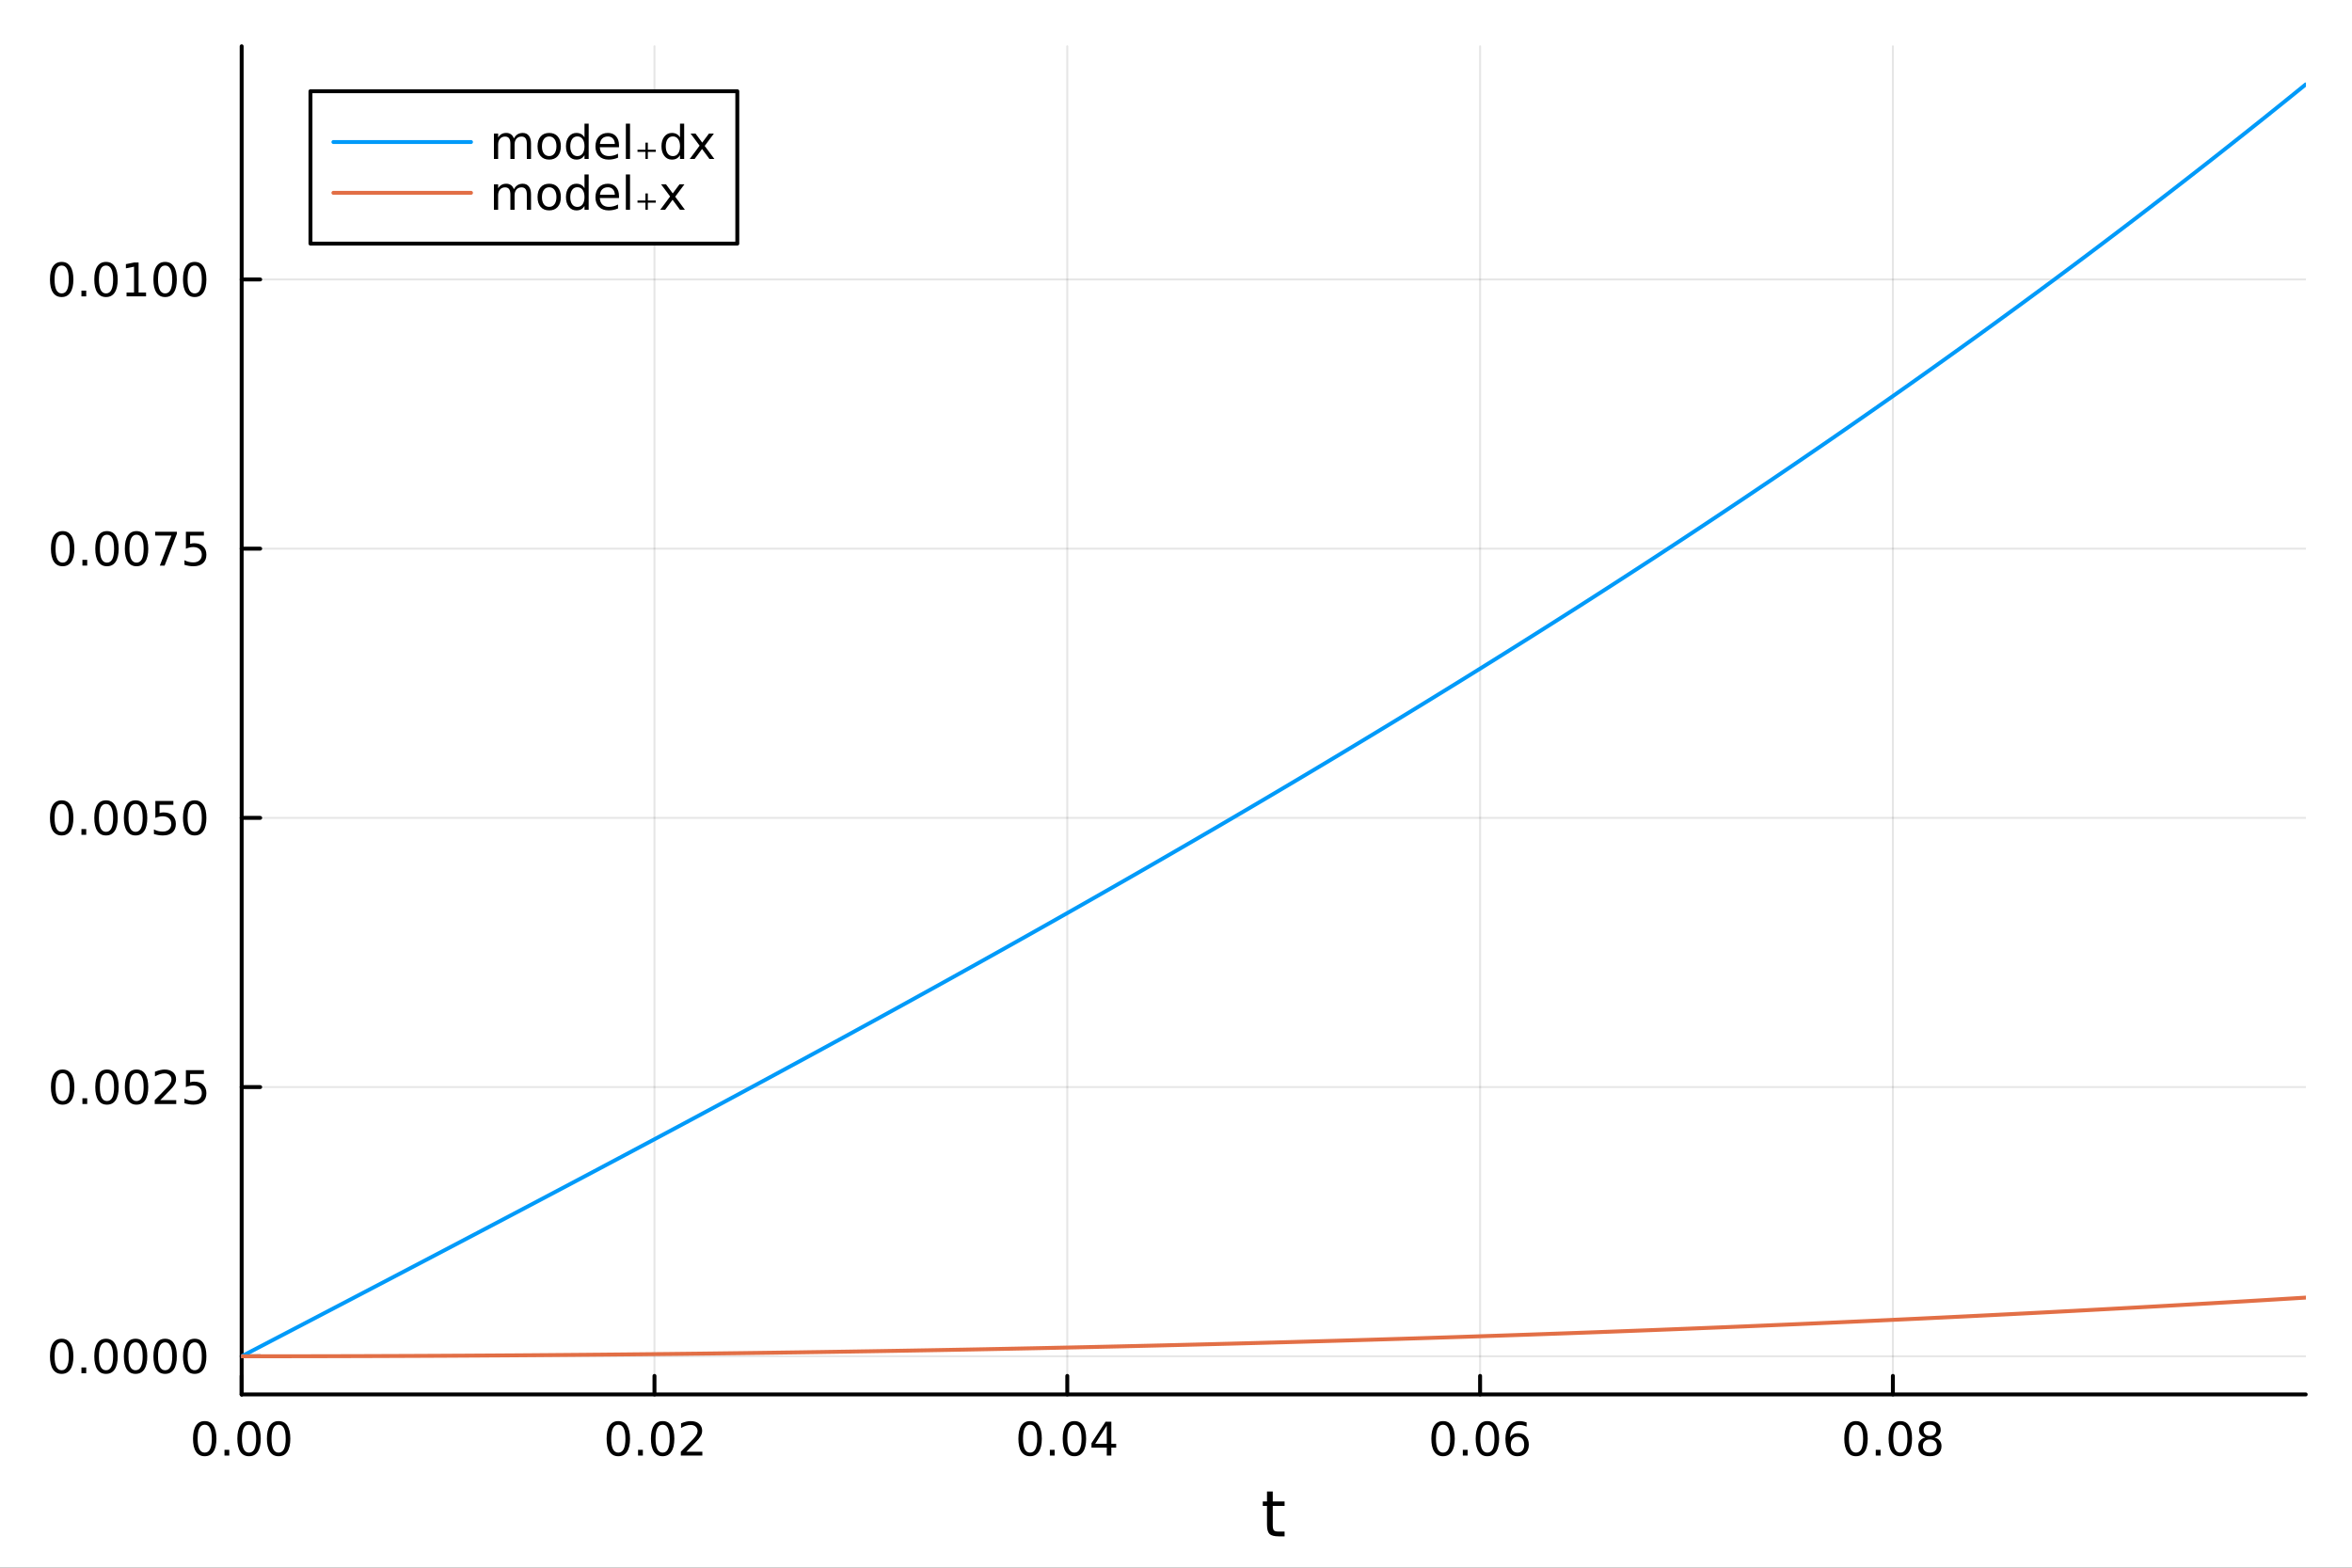 <?xml version="1.0" encoding="utf-8"?>
<svg xmlns="http://www.w3.org/2000/svg" xmlns:xlink="http://www.w3.org/1999/xlink" width="600" height="400" viewBox="0 0 2400 1600">
<rect x="0" y="0" width="2400" height="1600" fill="#333333" stroke="none"/>
<defs>
  <clipPath id="clip380">
    <rect x="0" y="0" width="2400" height="1600"/>
  </clipPath>
</defs>
<path clip-path="url(#clip380)" d="M0 1600 L2400 1600 L2400 0 L0 0  Z" fill="#ffffff" fill-rule="evenodd" fill-opacity="1"/>
<defs>
  <clipPath id="clip381">
    <rect x="480" y="0" width="1681" height="1600"/>
  </clipPath>
</defs>
<path clip-path="url(#clip380)" d="M246.598 1423.18 L2352.76 1423.18 L2352.76 47.244 L246.598 47.244  Z" fill="#ffffff" fill-rule="evenodd" fill-opacity="1"/>
<defs>
  <clipPath id="clip382">
    <rect x="246" y="47" width="2107" height="1377"/>
  </clipPath>
</defs>
<polyline clip-path="url(#clip382)" style="stroke:#000000; stroke-linecap:round; stroke-linejoin:round; stroke-width:2; stroke-opacity:0.1; fill:none" points="246.598,1423.18 246.598,47.244 "/>
<polyline clip-path="url(#clip382)" style="stroke:#000000; stroke-linecap:round; stroke-linejoin:round; stroke-width:2; stroke-opacity:0.1; fill:none" points="667.829,1423.18 667.829,47.244 "/>
<polyline clip-path="url(#clip382)" style="stroke:#000000; stroke-linecap:round; stroke-linejoin:round; stroke-width:2; stroke-opacity:0.1; fill:none" points="1089.06,1423.18 1089.06,47.244 "/>
<polyline clip-path="url(#clip382)" style="stroke:#000000; stroke-linecap:round; stroke-linejoin:round; stroke-width:2; stroke-opacity:0.1; fill:none" points="1510.29,1423.18 1510.29,47.244 "/>
<polyline clip-path="url(#clip382)" style="stroke:#000000; stroke-linecap:round; stroke-linejoin:round; stroke-width:2; stroke-opacity:0.1; fill:none" points="1931.52,1423.18 1931.52,47.244 "/>
<polyline clip-path="url(#clip382)" style="stroke:#000000; stroke-linecap:round; stroke-linejoin:round; stroke-width:2; stroke-opacity:0.1; fill:none" points="246.598,1384.24 2352.76,1384.24 "/>
<polyline clip-path="url(#clip382)" style="stroke:#000000; stroke-linecap:round; stroke-linejoin:round; stroke-width:2; stroke-opacity:0.1; fill:none" points="246.598,1109.48 2352.76,1109.48 "/>
<polyline clip-path="url(#clip382)" style="stroke:#000000; stroke-linecap:round; stroke-linejoin:round; stroke-width:2; stroke-opacity:0.1; fill:none" points="246.598,834.727 2352.76,834.727 "/>
<polyline clip-path="url(#clip382)" style="stroke:#000000; stroke-linecap:round; stroke-linejoin:round; stroke-width:2; stroke-opacity:0.1; fill:none" points="246.598,559.971 2352.76,559.971 "/>
<polyline clip-path="url(#clip382)" style="stroke:#000000; stroke-linecap:round; stroke-linejoin:round; stroke-width:2; stroke-opacity:0.1; fill:none" points="246.598,285.215 2352.76,285.215 "/>
<polyline clip-path="url(#clip380)" style="stroke:#000000; stroke-linecap:round; stroke-linejoin:round; stroke-width:4; stroke-opacity:1; fill:none" points="246.598,1423.18 2352.76,1423.18 "/>
<polyline clip-path="url(#clip380)" style="stroke:#000000; stroke-linecap:round; stroke-linejoin:round; stroke-width:4; stroke-opacity:1; fill:none" points="246.598,1423.18 246.598,1404.28 "/>
<polyline clip-path="url(#clip380)" style="stroke:#000000; stroke-linecap:round; stroke-linejoin:round; stroke-width:4; stroke-opacity:1; fill:none" points="667.829,1423.18 667.829,1404.28 "/>
<polyline clip-path="url(#clip380)" style="stroke:#000000; stroke-linecap:round; stroke-linejoin:round; stroke-width:4; stroke-opacity:1; fill:none" points="1089.06,1423.18 1089.06,1404.28 "/>
<polyline clip-path="url(#clip380)" style="stroke:#000000; stroke-linecap:round; stroke-linejoin:round; stroke-width:4; stroke-opacity:1; fill:none" points="1510.29,1423.18 1510.29,1404.28 "/>
<polyline clip-path="url(#clip380)" style="stroke:#000000; stroke-linecap:round; stroke-linejoin:round; stroke-width:4; stroke-opacity:1; fill:none" points="1931.52,1423.18 1931.52,1404.28 "/>
<path clip-path="url(#clip380)" d="M208.901 1454.1 Q205.29 1454.1 203.461 1457.66 Q201.656 1461.2 201.656 1468.33 Q201.656 1475.44 203.461 1479.01 Q205.29 1482.55 208.901 1482.55 Q212.535 1482.55 214.341 1479.01 Q216.17 1475.44 216.17 1468.33 Q216.17 1461.2 214.341 1457.66 Q212.535 1454.1 208.901 1454.1 M208.901 1450.39 Q214.711 1450.39 217.767 1455 Q220.846 1459.58 220.846 1468.33 Q220.846 1477.06 217.767 1481.67 Q214.711 1486.25 208.901 1486.25 Q203.091 1486.25 200.012 1481.67 Q196.957 1477.06 196.957 1468.33 Q196.957 1459.58 200.012 1455 Q203.091 1450.39 208.901 1450.39 Z" fill="#000000" fill-rule="nonzero" fill-opacity="1" /><path clip-path="url(#clip380)" d="M229.063 1479.7 L233.947 1479.7 L233.947 1485.58 L229.063 1485.58 L229.063 1479.7 Z" fill="#000000" fill-rule="nonzero" fill-opacity="1" /><path clip-path="url(#clip380)" d="M254.132 1454.1 Q250.521 1454.1 248.693 1457.66 Q246.887 1461.2 246.887 1468.33 Q246.887 1475.44 248.693 1479.01 Q250.521 1482.55 254.132 1482.55 Q257.767 1482.55 259.572 1479.01 Q261.401 1475.44 261.401 1468.33 Q261.401 1461.2 259.572 1457.66 Q257.767 1454.1 254.132 1454.1 M254.132 1450.39 Q259.943 1450.39 262.998 1455 Q266.077 1459.58 266.077 1468.33 Q266.077 1477.06 262.998 1481.67 Q259.943 1486.25 254.132 1486.25 Q248.322 1486.25 245.244 1481.67 Q242.188 1477.06 242.188 1468.33 Q242.188 1459.58 245.244 1455 Q248.322 1450.39 254.132 1450.39 Z" fill="#000000" fill-rule="nonzero" fill-opacity="1" /><path clip-path="url(#clip380)" d="M284.294 1454.1 Q280.683 1454.1 278.855 1457.66 Q277.049 1461.2 277.049 1468.33 Q277.049 1475.44 278.855 1479.01 Q280.683 1482.55 284.294 1482.55 Q287.929 1482.55 289.734 1479.01 Q291.563 1475.44 291.563 1468.33 Q291.563 1461.2 289.734 1457.66 Q287.929 1454.1 284.294 1454.1 M284.294 1450.39 Q290.104 1450.39 293.16 1455 Q296.239 1459.58 296.239 1468.33 Q296.239 1477.06 293.16 1481.67 Q290.104 1486.25 284.294 1486.25 Q278.484 1486.25 275.405 1481.67 Q272.35 1477.06 272.35 1468.33 Q272.35 1459.58 275.405 1455 Q278.484 1450.39 284.294 1450.39 Z" fill="#000000" fill-rule="nonzero" fill-opacity="1" /><path clip-path="url(#clip380)" d="M630.931 1454.1 Q627.32 1454.1 625.492 1457.66 Q623.686 1461.2 623.686 1468.33 Q623.686 1475.44 625.492 1479.01 Q627.32 1482.55 630.931 1482.55 Q634.566 1482.55 636.371 1479.01 Q638.2 1475.44 638.2 1468.33 Q638.2 1461.2 636.371 1457.66 Q634.566 1454.1 630.931 1454.1 M630.931 1450.39 Q636.742 1450.39 639.797 1455 Q642.876 1459.58 642.876 1468.33 Q642.876 1477.06 639.797 1481.67 Q636.742 1486.25 630.931 1486.25 Q625.121 1486.25 622.043 1481.67 Q618.987 1477.06 618.987 1468.33 Q618.987 1459.58 622.043 1455 Q625.121 1450.39 630.931 1450.39 Z" fill="#000000" fill-rule="nonzero" fill-opacity="1" /><path clip-path="url(#clip380)" d="M651.093 1479.7 L655.978 1479.7 L655.978 1485.58 L651.093 1485.58 L651.093 1479.7 Z" fill="#000000" fill-rule="nonzero" fill-opacity="1" /><path clip-path="url(#clip380)" d="M676.163 1454.1 Q672.552 1454.1 670.723 1457.66 Q668.917 1461.2 668.917 1468.33 Q668.917 1475.44 670.723 1479.01 Q672.552 1482.55 676.163 1482.55 Q679.797 1482.55 681.602 1479.01 Q683.431 1475.44 683.431 1468.33 Q683.431 1461.2 681.602 1457.66 Q679.797 1454.1 676.163 1454.1 M676.163 1450.39 Q681.973 1450.39 685.028 1455 Q688.107 1459.58 688.107 1468.33 Q688.107 1477.06 685.028 1481.67 Q681.973 1486.25 676.163 1486.25 Q670.353 1486.25 667.274 1481.67 Q664.218 1477.06 664.218 1468.33 Q664.218 1459.58 667.274 1455 Q670.353 1450.39 676.163 1450.39 Z" fill="#000000" fill-rule="nonzero" fill-opacity="1" /><path clip-path="url(#clip380)" d="M700.352 1481.64 L716.672 1481.64 L716.672 1485.58 L694.727 1485.58 L694.727 1481.64 Q697.389 1478.89 701.973 1474.26 Q706.579 1469.61 707.76 1468.27 Q710.005 1465.74 710.885 1464.01 Q711.787 1462.25 711.787 1460.56 Q711.787 1457.8 709.843 1456.07 Q707.922 1454.33 704.82 1454.33 Q702.621 1454.33 700.167 1455.09 Q697.737 1455.86 694.959 1457.41 L694.959 1452.69 Q697.783 1451.55 700.237 1450.97 Q702.69 1450.39 704.727 1450.39 Q710.098 1450.39 713.292 1453.08 Q716.487 1455.77 716.487 1460.26 Q716.487 1462.39 715.676 1464.31 Q714.889 1466.2 712.783 1468.8 Q712.204 1469.47 709.102 1472.69 Q706 1475.88 700.352 1481.64 Z" fill="#000000" fill-rule="nonzero" fill-opacity="1" /><path clip-path="url(#clip380)" d="M1051.12 1454.1 Q1047.51 1454.1 1045.68 1457.66 Q1043.88 1461.2 1043.88 1468.33 Q1043.88 1475.44 1045.68 1479.01 Q1047.51 1482.55 1051.12 1482.55 Q1054.76 1482.55 1056.56 1479.01 Q1058.39 1475.44 1058.39 1468.33 Q1058.39 1461.2 1056.56 1457.66 Q1054.76 1454.1 1051.12 1454.1 M1051.12 1450.39 Q1056.93 1450.39 1059.99 1455 Q1063.07 1459.58 1063.07 1468.33 Q1063.07 1477.06 1059.99 1481.67 Q1056.93 1486.25 1051.12 1486.25 Q1045.31 1486.25 1042.23 1481.67 Q1039.18 1477.06 1039.18 1468.33 Q1039.18 1459.58 1042.23 1455 Q1045.31 1450.39 1051.12 1450.39 Z" fill="#000000" fill-rule="nonzero" fill-opacity="1" /><path clip-path="url(#clip380)" d="M1071.28 1479.7 L1076.17 1479.7 L1076.17 1485.58 L1071.28 1485.58 L1071.28 1479.7 Z" fill="#000000" fill-rule="nonzero" fill-opacity="1" /><path clip-path="url(#clip380)" d="M1096.35 1454.1 Q1092.74 1454.1 1090.91 1457.66 Q1089.11 1461.2 1089.11 1468.33 Q1089.11 1475.44 1090.91 1479.01 Q1092.74 1482.55 1096.35 1482.55 Q1099.99 1482.55 1101.79 1479.01 Q1103.62 1475.44 1103.62 1468.33 Q1103.62 1461.2 1101.79 1457.66 Q1099.99 1454.1 1096.35 1454.1 M1096.35 1450.39 Q1102.16 1450.39 1105.22 1455 Q1108.3 1459.58 1108.3 1468.33 Q1108.3 1477.06 1105.22 1481.67 Q1102.16 1486.25 1096.35 1486.25 Q1090.54 1486.25 1087.46 1481.67 Q1084.41 1477.06 1084.41 1468.33 Q1084.41 1459.58 1087.46 1455 Q1090.54 1450.39 1096.35 1450.39 Z" fill="#000000" fill-rule="nonzero" fill-opacity="1" /><path clip-path="url(#clip380)" d="M1129.36 1455.09 L1117.56 1473.54 L1129.36 1473.54 L1129.36 1455.09 M1128.13 1451.02 L1134.01 1451.02 L1134.01 1473.54 L1138.95 1473.54 L1138.95 1477.43 L1134.01 1477.43 L1134.01 1485.58 L1129.36 1485.58 L1129.36 1477.43 L1113.76 1477.43 L1113.76 1472.92 L1128.13 1451.02 Z" fill="#000000" fill-rule="nonzero" fill-opacity="1" /><path clip-path="url(#clip380)" d="M1472.52 1454.1 Q1468.9 1454.1 1467.08 1457.66 Q1465.27 1461.2 1465.27 1468.33 Q1465.27 1475.44 1467.08 1479.01 Q1468.9 1482.55 1472.52 1482.55 Q1476.15 1482.55 1477.95 1479.01 Q1479.78 1475.44 1479.78 1468.33 Q1479.78 1461.2 1477.95 1457.66 Q1476.15 1454.1 1472.52 1454.1 M1472.52 1450.39 Q1478.33 1450.39 1481.38 1455 Q1484.46 1459.58 1484.46 1468.33 Q1484.46 1477.06 1481.38 1481.67 Q1478.33 1486.25 1472.52 1486.25 Q1466.7 1486.25 1463.63 1481.67 Q1460.57 1477.06 1460.57 1468.33 Q1460.57 1459.58 1463.63 1455 Q1466.7 1450.39 1472.52 1450.39 Z" fill="#000000" fill-rule="nonzero" fill-opacity="1" /><path clip-path="url(#clip380)" d="M1492.68 1479.7 L1497.56 1479.7 L1497.56 1485.58 L1492.68 1485.58 L1492.68 1479.7 Z" fill="#000000" fill-rule="nonzero" fill-opacity="1" /><path clip-path="url(#clip380)" d="M1517.75 1454.1 Q1514.14 1454.1 1512.31 1457.66 Q1510.5 1461.2 1510.5 1468.33 Q1510.5 1475.44 1512.31 1479.01 Q1514.14 1482.55 1517.75 1482.55 Q1521.38 1482.55 1523.19 1479.01 Q1525.01 1475.44 1525.01 1468.33 Q1525.01 1461.2 1523.19 1457.66 Q1521.38 1454.1 1517.75 1454.1 M1517.75 1450.39 Q1523.56 1450.39 1526.61 1455 Q1529.69 1459.58 1529.69 1468.33 Q1529.69 1477.06 1526.61 1481.67 Q1523.56 1486.25 1517.75 1486.25 Q1511.94 1486.25 1508.86 1481.67 Q1505.8 1477.06 1505.8 1468.33 Q1505.8 1459.58 1508.86 1455 Q1511.94 1450.39 1517.75 1450.39 Z" fill="#000000" fill-rule="nonzero" fill-opacity="1" /><path clip-path="url(#clip380)" d="M1548.49 1466.44 Q1545.34 1466.44 1543.49 1468.59 Q1541.66 1470.74 1541.66 1474.49 Q1541.66 1478.22 1543.49 1480.39 Q1545.34 1482.55 1548.49 1482.55 Q1551.64 1482.55 1553.46 1480.39 Q1555.32 1478.22 1555.32 1474.49 Q1555.32 1470.74 1553.46 1468.59 Q1551.64 1466.44 1548.49 1466.44 M1557.77 1451.78 L1557.77 1456.04 Q1556.01 1455.21 1554.2 1454.77 Q1552.42 1454.33 1550.66 1454.33 Q1546.03 1454.33 1543.58 1457.45 Q1541.15 1460.58 1540.8 1466.9 Q1542.17 1464.89 1544.23 1463.82 Q1546.29 1462.73 1548.76 1462.73 Q1553.97 1462.73 1556.98 1465.9 Q1560.01 1469.05 1560.01 1474.49 Q1560.01 1479.82 1556.87 1483.03 Q1553.72 1486.25 1548.49 1486.25 Q1542.49 1486.25 1539.32 1481.67 Q1536.15 1477.06 1536.15 1468.33 Q1536.15 1460.14 1540.04 1455.28 Q1543.93 1450.39 1550.48 1450.39 Q1552.24 1450.39 1554.02 1450.74 Q1555.82 1451.09 1557.77 1451.78 Z" fill="#000000" fill-rule="nonzero" fill-opacity="1" /><path clip-path="url(#clip380)" d="M1893.87 1454.1 Q1890.26 1454.1 1888.43 1457.66 Q1886.63 1461.2 1886.63 1468.33 Q1886.63 1475.44 1888.43 1479.01 Q1890.26 1482.55 1893.87 1482.55 Q1897.51 1482.55 1899.31 1479.01 Q1901.14 1475.44 1901.14 1468.33 Q1901.14 1461.2 1899.31 1457.66 Q1897.51 1454.1 1893.87 1454.1 M1893.87 1450.39 Q1899.68 1450.39 1902.74 1455 Q1905.82 1459.58 1905.82 1468.33 Q1905.82 1477.06 1902.74 1481.67 Q1899.68 1486.25 1893.87 1486.25 Q1888.06 1486.25 1884.99 1481.67 Q1881.93 1477.06 1881.93 1468.33 Q1881.93 1459.58 1884.99 1455 Q1888.06 1450.39 1893.87 1450.39 Z" fill="#000000" fill-rule="nonzero" fill-opacity="1" /><path clip-path="url(#clip380)" d="M1914.04 1479.7 L1918.92 1479.7 L1918.92 1485.58 L1914.04 1485.58 L1914.04 1479.7 Z" fill="#000000" fill-rule="nonzero" fill-opacity="1" /><path clip-path="url(#clip380)" d="M1939.11 1454.1 Q1935.49 1454.1 1933.67 1457.66 Q1931.86 1461.2 1931.86 1468.33 Q1931.86 1475.44 1933.67 1479.01 Q1935.49 1482.55 1939.11 1482.55 Q1942.74 1482.55 1944.55 1479.01 Q1946.37 1475.44 1946.37 1468.33 Q1946.37 1461.2 1944.55 1457.66 Q1942.74 1454.1 1939.11 1454.1 M1939.11 1450.39 Q1944.92 1450.39 1947.97 1455 Q1951.05 1459.58 1951.05 1468.33 Q1951.05 1477.06 1947.97 1481.67 Q1944.92 1486.25 1939.11 1486.25 Q1933.3 1486.25 1930.22 1481.67 Q1927.16 1477.06 1927.16 1468.33 Q1927.16 1459.58 1930.22 1455 Q1933.3 1450.39 1939.11 1450.39 Z" fill="#000000" fill-rule="nonzero" fill-opacity="1" /><path clip-path="url(#clip380)" d="M1969.27 1469.17 Q1965.93 1469.17 1964.01 1470.95 Q1962.11 1472.73 1962.11 1475.86 Q1962.11 1478.98 1964.01 1480.77 Q1965.93 1482.55 1969.27 1482.55 Q1972.6 1482.55 1974.52 1480.77 Q1976.44 1478.96 1976.44 1475.86 Q1976.44 1472.73 1974.52 1470.95 Q1972.62 1469.17 1969.27 1469.17 M1964.59 1467.18 Q1961.58 1466.44 1959.89 1464.38 Q1958.23 1462.32 1958.23 1459.35 Q1958.23 1455.21 1961.17 1452.8 Q1964.13 1450.39 1969.27 1450.39 Q1974.43 1450.39 1977.37 1452.8 Q1980.31 1455.21 1980.31 1459.35 Q1980.31 1462.32 1978.62 1464.38 Q1976.95 1466.44 1973.97 1467.18 Q1977.35 1467.96 1979.22 1470.26 Q1981.12 1472.55 1981.12 1475.86 Q1981.12 1480.88 1978.04 1483.57 Q1974.98 1486.25 1969.27 1486.25 Q1963.55 1486.25 1960.47 1483.57 Q1957.42 1480.88 1957.42 1475.86 Q1957.42 1472.55 1959.31 1470.26 Q1961.21 1467.96 1964.59 1467.18 M1962.88 1459.79 Q1962.88 1462.48 1964.54 1463.98 Q1966.23 1465.49 1969.27 1465.49 Q1972.28 1465.49 1973.97 1463.98 Q1975.68 1462.48 1975.68 1459.79 Q1975.68 1457.11 1973.97 1455.6 Q1972.28 1454.1 1969.27 1454.1 Q1966.23 1454.1 1964.54 1455.6 Q1962.88 1457.11 1962.88 1459.79 Z" fill="#000000" fill-rule="nonzero" fill-opacity="1" /><path clip-path="url(#clip380)" d="M1298.74 1522.27 L1298.74 1532.4 L1310.8 1532.4 L1310.8 1536.95 L1298.74 1536.95 L1298.74 1556.3 Q1298.74 1560.66 1299.92 1561.9 Q1301.13 1563.14 1304.79 1563.14 L1310.8 1563.14 L1310.8 1568.04 L1304.79 1568.04 Q1298.01 1568.04 1295.43 1565.53 Q1292.85 1562.98 1292.85 1556.3 L1292.85 1536.95 L1288.55 1536.95 L1288.55 1532.4 L1292.85 1532.4 L1292.85 1522.27 L1298.74 1522.27 Z" fill="#000000" fill-rule="nonzero" fill-opacity="1" /><polyline clip-path="url(#clip380)" style="stroke:#000000; stroke-linecap:round; stroke-linejoin:round; stroke-width:4; stroke-opacity:1; fill:none" points="246.598,1423.18 246.598,47.244 "/>
<polyline clip-path="url(#clip380)" style="stroke:#000000; stroke-linecap:round; stroke-linejoin:round; stroke-width:4; stroke-opacity:1; fill:none" points="246.598,1384.24 265.495,1384.24 "/>
<polyline clip-path="url(#clip380)" style="stroke:#000000; stroke-linecap:round; stroke-linejoin:round; stroke-width:4; stroke-opacity:1; fill:none" points="246.598,1109.48 265.495,1109.48 "/>
<polyline clip-path="url(#clip380)" style="stroke:#000000; stroke-linecap:round; stroke-linejoin:round; stroke-width:4; stroke-opacity:1; fill:none" points="246.598,834.727 265.495,834.727 "/>
<polyline clip-path="url(#clip380)" style="stroke:#000000; stroke-linecap:round; stroke-linejoin:round; stroke-width:4; stroke-opacity:1; fill:none" points="246.598,559.971 265.495,559.971 "/>
<polyline clip-path="url(#clip380)" style="stroke:#000000; stroke-linecap:round; stroke-linejoin:round; stroke-width:4; stroke-opacity:1; fill:none" points="246.598,285.215 265.495,285.215 "/>
<path clip-path="url(#clip380)" d="M62.937 1370.04 Q59.325 1370.04 57.497 1373.6 Q55.691 1377.14 55.691 1384.27 Q55.691 1391.38 57.497 1394.94 Q59.325 1398.49 62.937 1398.49 Q66.571 1398.49 68.376 1394.94 Q70.205 1391.38 70.205 1384.27 Q70.205 1377.14 68.376 1373.6 Q66.571 1370.04 62.937 1370.04 M62.937 1366.33 Q68.747 1366.33 71.802 1370.94 Q74.881 1375.52 74.881 1384.27 Q74.881 1393 71.802 1397.61 Q68.747 1402.19 62.937 1402.19 Q57.126 1402.19 54.048 1397.61 Q50.992 1393 50.992 1384.27 Q50.992 1375.52 54.048 1370.94 Q57.126 1366.33 62.937 1366.33 Z" fill="#000000" fill-rule="nonzero" fill-opacity="1" /><path clip-path="url(#clip380)" d="M83.098 1395.64 L87.983 1395.64 L87.983 1401.52 L83.098 1401.52 L83.098 1395.64 Z" fill="#000000" fill-rule="nonzero" fill-opacity="1" /><path clip-path="url(#clip380)" d="M108.168 1370.04 Q104.557 1370.04 102.728 1373.6 Q100.922 1377.14 100.922 1384.27 Q100.922 1391.38 102.728 1394.94 Q104.557 1398.49 108.168 1398.49 Q111.802 1398.49 113.608 1394.94 Q115.436 1391.38 115.436 1384.27 Q115.436 1377.14 113.608 1373.6 Q111.802 1370.04 108.168 1370.04 M108.168 1366.33 Q113.978 1366.33 117.033 1370.94 Q120.112 1375.52 120.112 1384.27 Q120.112 1393 117.033 1397.61 Q113.978 1402.19 108.168 1402.19 Q102.358 1402.19 99.279 1397.61 Q96.223 1393 96.223 1384.27 Q96.223 1375.52 99.279 1370.94 Q102.358 1366.33 108.168 1366.33 Z" fill="#000000" fill-rule="nonzero" fill-opacity="1" /><path clip-path="url(#clip380)" d="M138.33 1370.04 Q134.719 1370.04 132.89 1373.6 Q131.084 1377.14 131.084 1384.27 Q131.084 1391.38 132.89 1394.94 Q134.719 1398.49 138.33 1398.49 Q141.964 1398.49 143.769 1394.94 Q145.598 1391.38 145.598 1384.27 Q145.598 1377.14 143.769 1373.6 Q141.964 1370.04 138.33 1370.04 M138.33 1366.33 Q144.14 1366.33 147.195 1370.94 Q150.274 1375.52 150.274 1384.27 Q150.274 1393 147.195 1397.61 Q144.14 1402.19 138.33 1402.19 Q132.519 1402.19 129.441 1397.61 Q126.385 1393 126.385 1384.27 Q126.385 1375.52 129.441 1370.94 Q132.519 1366.33 138.33 1366.33 Z" fill="#000000" fill-rule="nonzero" fill-opacity="1" /><path clip-path="url(#clip380)" d="M168.491 1370.04 Q164.88 1370.04 163.052 1373.6 Q161.246 1377.14 161.246 1384.27 Q161.246 1391.38 163.052 1394.94 Q164.88 1398.49 168.491 1398.49 Q172.126 1398.49 173.931 1394.94 Q175.76 1391.38 175.76 1384.27 Q175.76 1377.14 173.931 1373.6 Q172.126 1370.04 168.491 1370.04 M168.491 1366.33 Q174.302 1366.33 177.357 1370.94 Q180.436 1375.52 180.436 1384.27 Q180.436 1393 177.357 1397.61 Q174.302 1402.19 168.491 1402.19 Q162.681 1402.19 159.603 1397.61 Q156.547 1393 156.547 1384.27 Q156.547 1375.52 159.603 1370.94 Q162.681 1366.33 168.491 1366.33 Z" fill="#000000" fill-rule="nonzero" fill-opacity="1" /><path clip-path="url(#clip380)" d="M198.653 1370.04 Q195.042 1370.04 193.214 1373.6 Q191.408 1377.14 191.408 1384.27 Q191.408 1391.38 193.214 1394.94 Q195.042 1398.49 198.653 1398.49 Q202.288 1398.49 204.093 1394.94 Q205.922 1391.38 205.922 1384.27 Q205.922 1377.14 204.093 1373.6 Q202.288 1370.04 198.653 1370.04 M198.653 1366.33 Q204.464 1366.33 207.519 1370.94 Q210.598 1375.52 210.598 1384.27 Q210.598 1393 207.519 1397.61 Q204.464 1402.19 198.653 1402.19 Q192.843 1402.19 189.765 1397.61 Q186.709 1393 186.709 1384.27 Q186.709 1375.52 189.765 1370.94 Q192.843 1366.33 198.653 1366.33 Z" fill="#000000" fill-rule="nonzero" fill-opacity="1" /><path clip-path="url(#clip380)" d="M63.932 1095.28 Q60.321 1095.28 58.492 1098.85 Q56.687 1102.39 56.687 1109.52 Q56.687 1116.62 58.492 1120.19 Q60.321 1123.73 63.932 1123.73 Q67.566 1123.73 69.372 1120.19 Q71.2 1116.62 71.2 1109.52 Q71.2 1102.39 69.372 1098.85 Q67.566 1095.28 63.932 1095.28 M63.932 1091.58 Q69.742 1091.58 72.798 1096.18 Q75.876 1100.77 75.876 1109.52 Q75.876 1118.24 72.798 1122.85 Q69.742 1127.43 63.932 1127.43 Q58.122 1127.43 55.043 1122.85 Q51.987 1118.24 51.987 1109.52 Q51.987 1100.77 55.043 1096.18 Q58.122 1091.58 63.932 1091.58 Z" fill="#000000" fill-rule="nonzero" fill-opacity="1" /><path clip-path="url(#clip380)" d="M84.094 1120.88 L88.978 1120.88 L88.978 1126.76 L84.094 1126.76 L84.094 1120.88 Z" fill="#000000" fill-rule="nonzero" fill-opacity="1" /><path clip-path="url(#clip380)" d="M109.163 1095.28 Q105.552 1095.28 103.723 1098.85 Q101.918 1102.39 101.918 1109.52 Q101.918 1116.62 103.723 1120.19 Q105.552 1123.73 109.163 1123.73 Q112.797 1123.73 114.603 1120.19 Q116.432 1116.62 116.432 1109.52 Q116.432 1102.39 114.603 1098.85 Q112.797 1095.28 109.163 1095.28 M109.163 1091.58 Q114.973 1091.58 118.029 1096.18 Q121.107 1100.77 121.107 1109.52 Q121.107 1118.24 118.029 1122.85 Q114.973 1127.43 109.163 1127.43 Q103.353 1127.43 100.274 1122.85 Q97.219 1118.24 97.219 1109.52 Q97.219 1100.77 100.274 1096.18 Q103.353 1091.58 109.163 1091.58 Z" fill="#000000" fill-rule="nonzero" fill-opacity="1" /><path clip-path="url(#clip380)" d="M139.325 1095.28 Q135.714 1095.28 133.885 1098.85 Q132.08 1102.39 132.08 1109.52 Q132.08 1116.62 133.885 1120.19 Q135.714 1123.73 139.325 1123.73 Q142.959 1123.73 144.765 1120.19 Q146.593 1116.62 146.593 1109.52 Q146.593 1102.39 144.765 1098.85 Q142.959 1095.28 139.325 1095.28 M139.325 1091.58 Q145.135 1091.58 148.191 1096.18 Q151.269 1100.77 151.269 1109.52 Q151.269 1118.24 148.191 1122.85 Q145.135 1127.43 139.325 1127.43 Q133.515 1127.43 130.436 1122.85 Q127.381 1118.24 127.381 1109.52 Q127.381 1100.77 130.436 1096.18 Q133.515 1091.58 139.325 1091.58 Z" fill="#000000" fill-rule="nonzero" fill-opacity="1" /><path clip-path="url(#clip380)" d="M163.515 1122.83 L179.834 1122.83 L179.834 1126.76 L157.89 1126.76 L157.89 1122.83 Q160.552 1120.07 165.135 1115.44 Q169.741 1110.79 170.922 1109.45 Q173.167 1106.92 174.047 1105.19 Q174.95 1103.43 174.95 1101.74 Q174.95 1098.98 173.005 1097.25 Q171.084 1095.51 167.982 1095.51 Q165.783 1095.51 163.329 1096.28 Q160.899 1097.04 158.121 1098.59 L158.121 1093.87 Q160.945 1092.73 163.399 1092.16 Q165.853 1091.58 167.89 1091.58 Q173.26 1091.58 176.454 1094.26 Q179.649 1096.95 179.649 1101.44 Q179.649 1103.57 178.839 1105.49 Q178.052 1107.39 175.945 1109.98 Q175.366 1110.65 172.265 1113.87 Q169.163 1117.06 163.515 1122.83 Z" fill="#000000" fill-rule="nonzero" fill-opacity="1" /><path clip-path="url(#clip380)" d="M189.695 1092.2 L208.051 1092.2 L208.051 1096.14 L193.977 1096.14 L193.977 1104.61 Q194.996 1104.26 196.014 1104.1 Q197.033 1103.92 198.052 1103.92 Q203.839 1103.92 207.218 1107.09 Q210.598 1110.26 210.598 1115.67 Q210.598 1121.25 207.126 1124.36 Q203.653 1127.43 197.334 1127.43 Q195.158 1127.43 192.89 1127.06 Q190.644 1126.69 188.237 1125.95 L188.237 1121.25 Q190.32 1122.39 192.542 1122.94 Q194.765 1123.5 197.241 1123.5 Q201.246 1123.5 203.584 1121.39 Q205.922 1119.29 205.922 1115.67 Q205.922 1112.06 203.584 1109.96 Q201.246 1107.85 197.241 1107.85 Q195.366 1107.85 193.491 1108.27 Q191.64 1108.68 189.695 1109.56 L189.695 1092.2 Z" fill="#000000" fill-rule="nonzero" fill-opacity="1" /><path clip-path="url(#clip380)" d="M62.937 820.525 Q59.325 820.525 57.497 824.09 Q55.691 827.632 55.691 834.761 Q55.691 841.868 57.497 845.433 Q59.325 848.974 62.937 848.974 Q66.571 848.974 68.376 845.433 Q70.205 841.868 70.205 834.761 Q70.205 827.632 68.376 824.09 Q66.571 820.525 62.937 820.525 M62.937 816.822 Q68.747 816.822 71.802 821.428 Q74.881 826.011 74.881 834.761 Q74.881 843.488 71.802 848.095 Q68.747 852.678 62.937 852.678 Q57.126 852.678 54.048 848.095 Q50.992 843.488 50.992 834.761 Q50.992 826.011 54.048 821.428 Q57.126 816.822 62.937 816.822 Z" fill="#000000" fill-rule="nonzero" fill-opacity="1" /><path clip-path="url(#clip380)" d="M83.098 846.127 L87.983 846.127 L87.983 852.007 L83.098 852.007 L83.098 846.127 Z" fill="#000000" fill-rule="nonzero" fill-opacity="1" /><path clip-path="url(#clip380)" d="M108.168 820.525 Q104.557 820.525 102.728 824.09 Q100.922 827.632 100.922 834.761 Q100.922 841.868 102.728 845.433 Q104.557 848.974 108.168 848.974 Q111.802 848.974 113.608 845.433 Q115.436 841.868 115.436 834.761 Q115.436 827.632 113.608 824.09 Q111.802 820.525 108.168 820.525 M108.168 816.822 Q113.978 816.822 117.033 821.428 Q120.112 826.011 120.112 834.761 Q120.112 843.488 117.033 848.095 Q113.978 852.678 108.168 852.678 Q102.358 852.678 99.279 848.095 Q96.223 843.488 96.223 834.761 Q96.223 826.011 99.279 821.428 Q102.358 816.822 108.168 816.822 Z" fill="#000000" fill-rule="nonzero" fill-opacity="1" /><path clip-path="url(#clip380)" d="M138.33 820.525 Q134.719 820.525 132.89 824.09 Q131.084 827.632 131.084 834.761 Q131.084 841.868 132.89 845.433 Q134.719 848.974 138.33 848.974 Q141.964 848.974 143.769 845.433 Q145.598 841.868 145.598 834.761 Q145.598 827.632 143.769 824.09 Q141.964 820.525 138.33 820.525 M138.33 816.822 Q144.14 816.822 147.195 821.428 Q150.274 826.011 150.274 834.761 Q150.274 843.488 147.195 848.095 Q144.14 852.678 138.33 852.678 Q132.519 852.678 129.441 848.095 Q126.385 843.488 126.385 834.761 Q126.385 826.011 129.441 821.428 Q132.519 816.822 138.33 816.822 Z" fill="#000000" fill-rule="nonzero" fill-opacity="1" /><path clip-path="url(#clip380)" d="M158.538 817.447 L176.894 817.447 L176.894 821.382 L162.82 821.382 L162.82 829.854 Q163.839 829.507 164.857 829.345 Q165.876 829.159 166.894 829.159 Q172.681 829.159 176.061 832.331 Q179.441 835.502 179.441 840.919 Q179.441 846.497 175.968 849.599 Q172.496 852.678 166.177 852.678 Q164.001 852.678 161.732 852.307 Q159.487 851.937 157.08 851.196 L157.08 846.497 Q159.163 847.632 161.385 848.187 Q163.607 848.743 166.084 848.743 Q170.089 848.743 172.427 846.636 Q174.765 844.53 174.765 840.919 Q174.765 837.308 172.427 835.201 Q170.089 833.095 166.084 833.095 Q164.209 833.095 162.334 833.511 Q160.482 833.928 158.538 834.808 L158.538 817.447 Z" fill="#000000" fill-rule="nonzero" fill-opacity="1" /><path clip-path="url(#clip380)" d="M198.653 820.525 Q195.042 820.525 193.214 824.09 Q191.408 827.632 191.408 834.761 Q191.408 841.868 193.214 845.433 Q195.042 848.974 198.653 848.974 Q202.288 848.974 204.093 845.433 Q205.922 841.868 205.922 834.761 Q205.922 827.632 204.093 824.09 Q202.288 820.525 198.653 820.525 M198.653 816.822 Q204.464 816.822 207.519 821.428 Q210.598 826.011 210.598 834.761 Q210.598 843.488 207.519 848.095 Q204.464 852.678 198.653 852.678 Q192.843 852.678 189.765 848.095 Q186.709 843.488 186.709 834.761 Q186.709 826.011 189.765 821.428 Q192.843 816.822 198.653 816.822 Z" fill="#000000" fill-rule="nonzero" fill-opacity="1" /><path clip-path="url(#clip380)" d="M63.932 545.769 Q60.321 545.769 58.492 549.334 Q56.687 552.876 56.687 560.005 Q56.687 567.112 58.492 570.677 Q60.321 574.218 63.932 574.218 Q67.566 574.218 69.372 570.677 Q71.2 567.112 71.2 560.005 Q71.2 552.876 69.372 549.334 Q67.566 545.769 63.932 545.769 M63.932 542.066 Q69.742 542.066 72.798 546.672 Q75.876 551.255 75.876 560.005 Q75.876 568.732 72.798 573.339 Q69.742 577.922 63.932 577.922 Q58.122 577.922 55.043 573.339 Q51.987 568.732 51.987 560.005 Q51.987 551.255 55.043 546.672 Q58.122 542.066 63.932 542.066 Z" fill="#000000" fill-rule="nonzero" fill-opacity="1" /><path clip-path="url(#clip380)" d="M84.094 571.371 L88.978 571.371 L88.978 577.251 L84.094 577.251 L84.094 571.371 Z" fill="#000000" fill-rule="nonzero" fill-opacity="1" /><path clip-path="url(#clip380)" d="M109.163 545.769 Q105.552 545.769 103.723 549.334 Q101.918 552.876 101.918 560.005 Q101.918 567.112 103.723 570.677 Q105.552 574.218 109.163 574.218 Q112.797 574.218 114.603 570.677 Q116.432 567.112 116.432 560.005 Q116.432 552.876 114.603 549.334 Q112.797 545.769 109.163 545.769 M109.163 542.066 Q114.973 542.066 118.029 546.672 Q121.107 551.255 121.107 560.005 Q121.107 568.732 118.029 573.339 Q114.973 577.922 109.163 577.922 Q103.353 577.922 100.274 573.339 Q97.219 568.732 97.219 560.005 Q97.219 551.255 100.274 546.672 Q103.353 542.066 109.163 542.066 Z" fill="#000000" fill-rule="nonzero" fill-opacity="1" /><path clip-path="url(#clip380)" d="M139.325 545.769 Q135.714 545.769 133.885 549.334 Q132.08 552.876 132.08 560.005 Q132.08 567.112 133.885 570.677 Q135.714 574.218 139.325 574.218 Q142.959 574.218 144.765 570.677 Q146.593 567.112 146.593 560.005 Q146.593 552.876 144.765 549.334 Q142.959 545.769 139.325 545.769 M139.325 542.066 Q145.135 542.066 148.191 546.672 Q151.269 551.255 151.269 560.005 Q151.269 568.732 148.191 573.339 Q145.135 577.922 139.325 577.922 Q133.515 577.922 130.436 573.339 Q127.381 568.732 127.381 560.005 Q127.381 551.255 130.436 546.672 Q133.515 542.066 139.325 542.066 Z" fill="#000000" fill-rule="nonzero" fill-opacity="1" /><path clip-path="url(#clip380)" d="M158.306 542.691 L180.528 542.691 L180.528 544.681 L167.982 577.251 L163.098 577.251 L174.903 546.626 L158.306 546.626 L158.306 542.691 Z" fill="#000000" fill-rule="nonzero" fill-opacity="1" /><path clip-path="url(#clip380)" d="M189.695 542.691 L208.051 542.691 L208.051 546.626 L193.977 546.626 L193.977 555.098 Q194.996 554.751 196.014 554.589 Q197.033 554.404 198.052 554.404 Q203.839 554.404 207.218 557.575 Q210.598 560.746 210.598 566.163 Q210.598 571.741 207.126 574.843 Q203.653 577.922 197.334 577.922 Q195.158 577.922 192.89 577.552 Q190.644 577.181 188.237 576.441 L188.237 571.741 Q190.32 572.876 192.542 573.431 Q194.765 573.987 197.241 573.987 Q201.246 573.987 203.584 571.88 Q205.922 569.774 205.922 566.163 Q205.922 562.552 203.584 560.445 Q201.246 558.339 197.241 558.339 Q195.366 558.339 193.491 558.755 Q191.64 559.172 189.695 560.052 L189.695 542.691 Z" fill="#000000" fill-rule="nonzero" fill-opacity="1" /><path clip-path="url(#clip380)" d="M62.937 271.014 Q59.325 271.014 57.497 274.578 Q55.691 278.12 55.691 285.25 Q55.691 292.356 57.497 295.921 Q59.325 299.462 62.937 299.462 Q66.571 299.462 68.376 295.921 Q70.205 292.356 70.205 285.25 Q70.205 278.12 68.376 274.578 Q66.571 271.014 62.937 271.014 M62.937 267.31 Q68.747 267.31 71.802 271.916 Q74.881 276.5 74.881 285.25 Q74.881 293.976 71.802 298.583 Q68.747 303.166 62.937 303.166 Q57.126 303.166 54.048 298.583 Q50.992 293.976 50.992 285.25 Q50.992 276.5 54.048 271.916 Q57.126 267.31 62.937 267.31 Z" fill="#000000" fill-rule="nonzero" fill-opacity="1" /><path clip-path="url(#clip380)" d="M83.098 296.615 L87.983 296.615 L87.983 302.495 L83.098 302.495 L83.098 296.615 Z" fill="#000000" fill-rule="nonzero" fill-opacity="1" /><path clip-path="url(#clip380)" d="M108.168 271.014 Q104.557 271.014 102.728 274.578 Q100.922 278.12 100.922 285.25 Q100.922 292.356 102.728 295.921 Q104.557 299.462 108.168 299.462 Q111.802 299.462 113.608 295.921 Q115.436 292.356 115.436 285.25 Q115.436 278.12 113.608 274.578 Q111.802 271.014 108.168 271.014 M108.168 267.31 Q113.978 267.31 117.033 271.916 Q120.112 276.5 120.112 285.25 Q120.112 293.976 117.033 298.583 Q113.978 303.166 108.168 303.166 Q102.358 303.166 99.279 298.583 Q96.223 293.976 96.223 285.25 Q96.223 276.5 99.279 271.916 Q102.358 267.31 108.168 267.31 Z" fill="#000000" fill-rule="nonzero" fill-opacity="1" /><path clip-path="url(#clip380)" d="M129.14 298.56 L136.779 298.56 L136.779 272.194 L128.469 273.861 L128.469 269.602 L136.732 267.935 L141.408 267.935 L141.408 298.56 L149.047 298.56 L149.047 302.495 L129.14 302.495 L129.14 298.56 Z" fill="#000000" fill-rule="nonzero" fill-opacity="1" /><path clip-path="url(#clip380)" d="M168.491 271.014 Q164.88 271.014 163.052 274.578 Q161.246 278.12 161.246 285.25 Q161.246 292.356 163.052 295.921 Q164.88 299.462 168.491 299.462 Q172.126 299.462 173.931 295.921 Q175.76 292.356 175.76 285.25 Q175.76 278.12 173.931 274.578 Q172.126 271.014 168.491 271.014 M168.491 267.31 Q174.302 267.31 177.357 271.916 Q180.436 276.5 180.436 285.25 Q180.436 293.976 177.357 298.583 Q174.302 303.166 168.491 303.166 Q162.681 303.166 159.603 298.583 Q156.547 293.976 156.547 285.25 Q156.547 276.5 159.603 271.916 Q162.681 267.31 168.491 267.31 Z" fill="#000000" fill-rule="nonzero" fill-opacity="1" /><path clip-path="url(#clip380)" d="M198.653 271.014 Q195.042 271.014 193.214 274.578 Q191.408 278.12 191.408 285.25 Q191.408 292.356 193.214 295.921 Q195.042 299.462 198.653 299.462 Q202.288 299.462 204.093 295.921 Q205.922 292.356 205.922 285.25 Q205.922 278.12 204.093 274.578 Q202.288 271.014 198.653 271.014 M198.653 267.31 Q204.464 267.31 207.519 271.916 Q210.598 276.5 210.598 285.25 Q210.598 293.976 207.519 298.583 Q204.464 303.166 198.653 303.166 Q192.843 303.166 189.765 298.583 Q186.709 293.976 186.709 285.25 Q186.709 276.5 189.765 271.916 Q192.843 267.31 198.653 267.31 Z" fill="#000000" fill-rule="nonzero" fill-opacity="1" /><polyline clip-path="url(#clip382)" style="stroke:#009af9; stroke-linecap:round; stroke-linejoin:round; stroke-width:4; stroke-opacity:1; fill:none" points="246.598,1384.24 248.706,1383.14 250.814,1382.04 252.923,1380.94 255.031,1379.84 257.139,1378.74 259.247,1377.64 261.356,1376.54 263.464,1375.44 265.572,1374.34 267.68,1373.24 269.789,1372.14 271.897,1371.04 274.005,1369.94 276.113,1368.83 278.222,1367.73 280.33,1366.63 282.438,1365.53 284.547,1364.43 286.655,1363.33 288.763,1362.23 290.871,1361.13 292.98,1360.03 295.088,1358.93 297.196,1357.83 299.304,1356.73 301.413,1355.63 303.521,1354.53 305.629,1353.43 307.737,1352.33 309.846,1351.22 311.954,1350.12 314.062,1349.02 316.171,1347.92 318.279,1346.82 320.387,1345.72 322.495,1344.62 324.604,1343.52 326.712,1342.42 328.82,1341.31 330.928,1340.21 333.037,1339.11 335.145,1338.01 337.253,1336.91 339.361,1335.81 341.47,1334.7 343.578,1333.6 345.686,1332.5 347.795,1331.4 349.903,1330.3 352.011,1329.2 354.119,1328.09 356.228,1326.99 358.336,1325.89 360.444,1324.79 362.552,1323.68 364.661,1322.58 366.769,1321.48 368.877,1320.38 370.985,1319.27 373.094,1318.17 375.202,1317.07 377.31,1315.97 379.419,1314.86 381.527,1313.76 383.635,1312.66 385.743,1311.55 387.852,1310.45 389.96,1309.35 392.068,1308.24 394.176,1307.14 396.285,1306.04 398.393,1304.93 400.501,1303.83 402.609,1302.72 404.718,1301.62 406.826,1300.52 408.934,1299.41 411.043,1298.31 413.151,1297.2 415.259,1296.1 417.367,1294.99 419.476,1293.89 421.584,1292.78 423.692,1291.68 425.8,1290.58 427.909,1289.47 430.017,1288.36 432.125,1287.26 434.233,1286.15 436.342,1285.05 438.45,1283.94 440.558,1282.84 442.667,1281.73 444.775,1280.63 446.883,1279.52 448.991,1278.41 451.1,1277.31 453.208,1276.2 455.316,1275.09 457.424,1273.99 459.533,1272.88 461.641,1271.77 463.749,1270.67 465.857,1269.56 467.966,1268.45 470.074,1267.34 472.182,1266.24 474.291,1265.13 476.399,1264.02 478.507,1262.91 480.615,1261.81 482.724,1260.7 484.832,1259.59 486.94,1258.48 489.048,1257.37 491.157,1256.26 493.265,1255.15 495.373,1254.04 497.481,1252.94 499.59,1251.83 501.698,1250.72 503.806,1249.61 505.915,1248.5 508.023,1247.39 510.131,1246.28 512.239,1245.17 514.348,1244.06 516.456,1242.95 518.564,1241.84 520.672,1240.72 522.781,1239.61 524.889,1238.5 526.997,1237.39 529.105,1236.28 531.214,1235.17 533.322,1234.06 535.43,1232.94 537.539,1231.83 539.647,1230.72 541.755,1229.61 543.863,1228.5 545.972,1227.38 548.08,1226.27 550.188,1225.16 552.296,1224.04 554.405,1222.93 556.513,1221.82 558.621,1220.7 560.729,1219.59 562.838,1218.47 564.946,1217.36 567.054,1216.25 569.163,1215.13 571.271,1214.02 573.379,1212.9 575.487,1211.79 577.596,1210.67 579.704,1209.56 581.812,1208.44 583.92,1207.32 586.029,1206.21 588.137,1205.09 590.245,1203.97 592.353,1202.86 594.462,1201.74 596.57,1200.62 598.678,1199.51 600.787,1198.39 602.895,1197.27 605.003,1196.15 607.111,1195.04 609.22,1193.92 611.328,1192.8 613.436,1191.68 615.544,1190.56 617.653,1189.44 619.761,1188.32 621.869,1187.2 623.977,1186.08 626.086,1184.96 628.194,1183.84 630.302,1182.72 632.411,1181.6 634.519,1180.48 636.627,1179.36 638.735,1178.24 640.844,1177.12 642.952,1176 645.06,1174.87 647.168,1173.75 649.277,1172.63 651.385,1171.51 653.493,1170.38 655.601,1169.26 657.71,1168.14 659.818,1167.01 661.926,1165.89 664.035,1164.77 666.143,1163.64 668.251,1162.52 670.359,1161.39 672.468,1160.27 674.576,1159.14 676.684,1158.02 678.792,1156.89 680.901,1155.77 683.009,1154.64 685.117,1153.52 687.225,1152.39 689.334,1151.26 691.442,1150.14 693.55,1149.01 695.658,1147.88 697.767,1146.75 699.875,1145.62 701.983,1144.5 704.092,1143.37 706.2,1142.24 708.308,1141.11 710.416,1139.98 712.525,1138.85 714.633,1137.72 716.741,1136.59 718.849,1135.46 720.958,1134.33 723.066,1133.2 725.174,1132.07 727.282,1130.94 729.391,1129.81 731.499,1128.67 733.607,1127.54 735.716,1126.41 737.824,1125.28 739.932,1124.14 742.04,1123.01 744.149,1121.88 746.257,1120.74 748.365,1119.61 750.473,1118.48 752.582,1117.34 754.69,1116.21 756.798,1115.07 758.906,1113.94 761.015,1112.8 763.123,1111.66 765.231,1110.53 767.34,1109.39 769.448,1108.25 771.556,1107.12 773.664,1105.98 775.773,1104.84 777.881,1103.7 779.989,1102.57 782.097,1101.43 784.206,1100.29 786.314,1099.15 788.422,1098.01 790.53,1096.87 792.639,1095.73 794.747,1094.59 796.855,1093.45 798.964,1092.31 801.072,1091.17 803.18,1090.02 805.288,1088.88 807.397,1087.74 809.505,1086.6 811.613,1085.46 813.721,1084.31 815.83,1083.17 817.938,1082.03 820.046,1080.88 822.154,1079.74 824.263,1078.59 826.371,1077.45 828.479,1076.3 830.588,1075.16 832.696,1074.01 834.804,1072.86 836.912,1071.72 839.021,1070.57 841.129,1069.42 843.237,1068.28 845.345,1067.13 847.454,1065.98 849.562,1064.83 851.67,1063.68 853.778,1062.53 855.887,1061.38 857.995,1060.23 860.103,1059.08 862.212,1057.93 864.32,1056.78 866.428,1055.63 868.536,1054.48 870.645,1053.33 872.753,1052.17 874.861,1051.02 876.969,1049.87 879.078,1048.71 881.186,1047.56 883.294,1046.41 885.402,1045.25 887.511,1044.1 889.619,1042.94 891.727,1041.79 893.836,1040.63 895.944,1039.48 898.052,1038.32 900.16,1037.16 902.269,1036 904.377,1034.85 906.485,1033.69 908.593,1032.53 910.702,1031.37 912.81,1030.21 914.918,1029.05 917.026,1027.89 919.135,1026.73 921.243,1025.57 923.351,1024.41 925.46,1023.25 927.568,1022.09 929.676,1020.93 931.784,1019.77 933.893,1018.6 936.001,1017.44 938.109,1016.28 940.217,1015.11 942.326,1013.95 944.434,1012.78 946.542,1011.62 948.65,1010.45 950.759,1009.29 952.867,1008.12 954.975,1006.95 957.084,1005.79 959.192,1004.62 961.3,1003.45 963.408,1002.28 965.517,1001.12 967.625,999.946 969.733,998.777 971.841,997.607 973.95,996.437 976.058,995.266 978.166,994.095 980.274,992.924 982.383,991.752 984.491,990.58 986.599,989.408 988.708,988.235 990.816,987.061 992.924,985.887 995.032,984.713 997.141,983.539 999.249,982.364 1001.36,981.188 1003.47,980.012 1005.57,978.836 1007.68,977.659 1009.79,976.482 1011.9,975.305 1014.01,974.127 1016.11,972.948 1018.22,971.77 1020.33,970.59 1022.44,969.411 1024.55,968.231 1026.66,967.05 1028.76,965.869 1030.87,964.688 1032.98,963.506 1035.09,962.324 1037.2,961.141 1039.31,959.958 1041.41,958.775 1043.52,957.591 1045.63,956.406 1047.74,955.221 1049.85,954.036 1051.96,952.85 1054.06,951.664 1056.17,950.478 1058.28,949.29 1060.39,948.103 1062.5,946.915 1064.61,945.727 1066.71,944.538 1068.82,943.348 1070.93,942.159 1073.04,940.968 1075.15,939.778 1077.25,938.586 1079.36,937.395 1081.47,936.203 1083.58,935.01 1085.69,933.817 1087.8,932.624 1089.9,931.43 1092.01,930.236 1094.12,929.041 1096.23,927.845 1098.34,926.65 1100.45,925.453 1102.55,924.257 1104.66,923.059 1106.77,921.862 1108.88,920.664 1110.99,919.465 1113.1,918.266 1115.2,917.066 1117.31,915.866 1119.42,914.666 1121.53,913.465 1123.64,912.263 1125.74,911.061 1127.85,909.859 1129.96,908.656 1132.07,907.452 1134.18,906.248 1136.29,905.044 1138.39,903.839 1140.5,902.634 1142.61,901.428 1144.72,900.221 1146.83,899.014 1148.94,897.807 1151.04,896.599 1153.15,895.391 1155.26,894.182 1157.37,892.972 1159.48,891.762 1161.59,890.552 1163.69,889.341 1165.8,888.13 1167.91,886.918 1170.02,885.705 1172.13,884.492 1174.23,883.279 1176.34,882.065 1178.45,880.85 1180.56,879.635 1182.67,878.42 1184.78,877.204 1186.88,875.987 1188.99,874.77 1191.1,873.552 1193.21,872.334 1195.32,871.116 1197.43,869.896 1199.53,868.677 1201.64,867.456 1203.75,866.236 1205.86,865.014 1207.97,863.792 1210.08,862.57 1212.18,861.347 1214.29,860.124 1216.4,858.9 1218.51,857.675 1220.62,856.45 1222.73,855.224 1224.83,853.998 1226.94,852.772 1229.05,851.544 1231.16,850.317 1233.27,849.088 1235.37,847.859 1237.48,846.63 1239.59,845.4 1241.7,844.169 1243.81,842.938 1245.92,841.707 1248.02,840.474 1250.13,839.242 1252.24,838.008 1254.35,836.774 1256.46,835.54 1258.57,834.305 1260.67,833.069 1262.78,831.833 1264.89,830.597 1267,829.359 1269.11,828.122 1271.22,826.883 1273.32,825.644 1275.43,824.405 1277.54,823.164 1279.65,821.924 1281.76,820.683 1283.86,819.441 1285.97,818.198 1288.08,816.955 1290.19,815.712 1292.3,814.467 1294.41,813.223 1296.51,811.977 1298.62,810.731 1300.73,809.485 1302.84,808.238 1304.95,806.99 1307.06,805.742 1309.16,804.493 1311.27,803.244 1313.38,801.994 1315.49,800.743 1317.6,799.492 1319.71,798.24 1321.81,796.987 1323.92,795.734 1326.03,794.481 1328.14,793.226 1330.25,791.971 1332.35,790.716 1334.46,789.46 1336.57,788.203 1338.68,786.946 1340.79,785.688 1342.9,784.43 1345,783.17 1347.11,781.911 1349.22,780.65 1351.33,779.389 1353.44,778.128 1355.55,776.866 1357.65,775.603 1359.76,774.339 1361.87,773.075 1363.98,771.81 1366.09,770.545 1368.2,769.279 1370.3,768.013 1372.41,766.745 1374.52,765.477 1376.63,764.209 1378.74,762.94 1380.85,761.67 1382.95,760.4 1385.06,759.129 1387.17,757.857 1389.28,756.585 1391.39,755.312 1393.49,754.038 1395.6,752.764 1397.71,751.489 1399.82,750.213 1401.93,748.937 1404.04,747.66 1406.14,746.383 1408.25,745.105 1410.36,743.826 1412.47,742.547 1414.58,741.266 1416.69,739.986 1418.79,738.704 1420.9,737.422 1423.01,736.14 1425.12,734.856 1427.23,733.572 1429.34,732.287 1431.44,731.002 1433.55,729.716 1435.66,728.429 1437.77,727.142 1439.88,725.854 1441.98,724.565 1444.09,723.276 1446.2,721.985 1448.31,720.695 1450.42,719.403 1452.53,718.111 1454.63,716.818 1456.74,715.525 1458.85,714.231 1460.96,712.936 1463.07,711.64 1465.18,710.344 1467.28,709.047 1469.39,707.75 1471.5,706.451 1473.61,705.152 1475.72,703.853 1477.83,702.552 1479.93,701.251 1482.04,699.949 1484.15,698.647 1486.26,697.344 1488.37,696.04 1490.47,694.735 1492.58,693.43 1494.69,692.124 1496.8,690.817 1498.91,689.51 1501.02,688.202 1503.12,686.893 1505.23,685.584 1507.34,684.273 1509.45,682.962 1511.56,681.651 1513.67,680.338 1515.77,679.025 1517.88,677.711 1519.99,676.397 1522.1,675.082 1524.21,673.766 1526.32,672.449 1528.42,671.131 1530.53,669.813 1532.64,668.494 1534.75,667.175 1536.86,665.854 1538.97,664.533 1541.07,663.211 1543.18,661.889 1545.29,660.565 1547.4,659.241 1549.51,657.917 1551.61,656.591 1553.72,655.265 1555.83,653.938 1557.94,652.61 1560.05,651.282 1562.16,649.952 1564.26,648.622 1566.37,647.292 1568.48,645.96 1570.59,644.628 1572.7,643.295 1574.81,641.961 1576.91,640.626 1579.02,639.291 1581.13,637.955 1583.24,636.618 1585.35,635.281 1587.46,633.942 1589.56,632.603 1591.67,631.263 1593.78,629.923 1595.89,628.581 1598,627.239 1600.1,625.896 1602.21,624.553 1604.32,623.208 1606.43,621.863 1608.54,620.517 1610.65,619.17 1612.75,617.822 1614.86,616.474 1616.97,615.125 1619.08,613.775 1621.19,612.424 1623.3,611.073 1625.4,609.72 1627.51,608.367 1629.62,607.013 1631.73,605.659 1633.84,604.303 1635.95,602.947 1638.05,601.59 1640.16,600.232 1642.27,598.873 1644.38,597.514 1646.49,596.154 1648.59,594.793 1650.7,593.431 1652.81,592.068 1654.92,590.705 1657.03,589.34 1659.14,587.975 1661.24,586.609 1663.35,585.242 1665.46,583.875 1667.57,582.507 1669.68,581.137 1671.79,579.767 1673.89,578.397 1676,577.025 1678.11,575.653 1680.22,574.279 1682.33,572.905 1684.44,571.53 1686.54,570.154 1688.65,568.778 1690.76,567.4 1692.87,566.022 1694.98,564.643 1697.09,563.263 1699.19,561.882 1701.3,560.501 1703.41,559.118 1705.52,557.735 1707.63,556.351 1709.73,554.966 1711.84,553.58 1713.95,552.194 1716.06,550.806 1718.17,549.418 1720.28,548.029 1722.38,546.639 1724.49,545.248 1726.6,543.856 1728.71,542.463 1730.82,541.07 1732.93,539.676 1735.03,538.28 1737.14,536.884 1739.25,535.487 1741.36,534.09 1743.47,532.691 1745.58,531.291 1747.68,529.891 1749.79,528.49 1751.9,527.088 1754.01,525.685 1756.12,524.281 1758.22,522.876 1760.33,521.471 1762.44,520.064 1764.55,518.657 1766.66,517.248 1768.77,515.839 1770.87,514.429 1772.98,513.018 1775.09,511.607 1777.2,510.194 1779.31,508.78 1781.42,507.366 1783.52,505.951 1785.63,504.534 1787.74,503.117 1789.85,501.699 1791.96,500.28 1794.07,498.86 1796.17,497.44 1798.28,496.018 1800.39,494.595 1802.5,493.172 1804.61,491.748 1806.71,490.322 1808.82,488.896 1810.93,487.469 1813.04,486.041 1815.15,484.612 1817.26,483.182 1819.36,481.752 1821.47,480.32 1823.58,478.887 1825.69,477.454 1827.8,476.019 1829.91,474.584 1832.01,473.148 1834.12,471.711 1836.23,470.272 1838.34,468.833 1840.45,467.393 1842.56,465.952 1844.66,464.511 1846.77,463.068 1848.88,461.624 1850.99,460.179 1853.1,458.734 1855.21,457.287 1857.31,455.84 1859.42,454.391 1861.53,452.942 1863.64,451.491 1865.75,450.04 1867.85,448.588 1869.96,447.135 1872.07,445.681 1874.18,444.225 1876.29,442.769 1878.4,441.312 1880.5,439.854 1882.61,438.395 1884.72,436.936 1886.83,435.475 1888.94,434.013 1891.05,432.55 1893.15,431.086 1895.26,429.622 1897.37,428.156 1899.48,426.689 1901.59,425.222 1903.7,423.753 1905.8,422.283 1907.91,420.813 1910.02,419.341 1912.13,417.869 1914.24,416.395 1916.34,414.921 1918.45,413.445 1920.56,411.969 1922.67,410.491 1924.78,409.013 1926.89,407.533 1928.99,406.053 1931.1,404.571 1933.21,403.089 1935.32,401.605 1937.43,400.121 1939.54,398.636 1941.64,397.149 1943.75,395.662 1945.86,394.173 1947.97,392.684 1950.08,391.193 1952.19,389.702 1954.29,388.209 1956.4,386.716 1958.51,385.221 1960.62,383.726 1962.73,382.229 1964.83,380.732 1966.94,379.233 1969.05,377.733 1971.16,376.233 1973.27,374.731 1975.38,373.228 1977.48,371.725 1979.59,370.22 1981.7,368.714 1983.81,367.207 1985.92,365.699 1988.03,364.191 1990.13,362.681 1992.24,361.17 1994.35,359.658 1996.46,358.145 1998.57,356.631 2000.68,355.115 2002.78,353.599 2004.89,352.082 2007,350.564 2009.11,349.044 2011.22,347.524 2013.33,346.003 2015.43,344.48 2017.54,342.957 2019.65,341.432 2021.76,339.906 2023.87,338.38 2025.97,336.852 2028.08,335.323 2030.19,333.793 2032.3,332.262 2034.41,330.73 2036.52,329.197 2038.62,327.663 2040.73,326.127 2042.84,324.591 2044.95,323.053 2047.06,321.515 2049.17,319.975 2051.27,318.435 2053.38,316.893 2055.49,315.35 2057.6,313.806 2059.71,312.261 2061.82,310.715 2063.92,309.168 2066.03,307.62 2068.14,306.07 2070.25,304.52 2072.36,302.968 2074.46,301.415 2076.57,299.862 2078.68,298.307 2080.79,296.751 2082.9,295.194 2085.01,293.635 2087.11,292.076 2089.22,290.516 2091.33,288.954 2093.44,287.392 2095.55,285.828 2097.66,284.263 2099.76,282.697 2101.87,281.13 2103.98,279.562 2106.09,277.992 2108.2,276.422 2110.31,274.85 2112.41,273.277 2114.52,271.704 2116.63,270.129 2118.74,268.552 2120.85,266.975 2122.95,265.397 2125.06,263.817 2127.17,262.237 2129.28,260.655 2131.39,259.072 2133.5,257.488 2135.6,255.902 2137.71,254.316 2139.82,252.729 2141.93,251.14 2144.04,249.55 2146.15,247.959 2148.25,246.367 2150.36,244.774 2152.47,243.179 2154.58,241.583 2156.69,239.987 2158.8,238.389 2160.9,236.79 2163.01,235.189 2165.12,233.588 2167.23,231.985 2169.34,230.382 2171.44,228.777 2173.55,227.171 2175.66,225.563 2177.77,223.955 2179.88,222.345 2181.99,220.734 2184.09,219.122 2186.2,217.509 2188.31,215.895 2190.42,214.279 2192.53,212.662 2194.64,211.044 2196.74,209.425 2198.85,207.805 2200.96,206.183 2203.07,204.561 2205.18,202.937 2207.29,201.312 2209.39,199.685 2211.5,198.058 2213.61,196.429 2215.72,194.799 2217.83,193.168 2219.94,191.536 2222.04,189.902 2224.15,188.267 2226.26,186.631 2228.37,184.994 2230.48,183.356 2232.58,181.716 2234.69,180.075 2236.8,178.433 2238.91,176.79 2241.02,175.145 2243.13,173.499 2245.23,171.852 2247.34,170.204 2249.45,168.555 2251.56,166.904 2253.67,165.252 2255.78,163.599 2257.88,161.945 2259.99,160.289 2262.1,158.632 2264.21,156.974 2266.32,155.314 2268.43,153.654 2270.53,151.992 2272.64,150.329 2274.75,148.664 2276.86,146.999 2278.97,145.332 2281.07,143.664 2283.18,141.994 2285.29,140.324 2287.4,138.652 2289.51,136.978 2291.62,135.304 2293.72,133.628 2295.83,131.951 2297.94,130.273 2300.05,128.593 2302.16,126.913 2304.27,125.23 2306.37,123.547 2308.48,121.862 2310.59,120.176 2312.7,118.489 2314.81,116.801 2316.92,115.111 2319.02,113.42 2321.13,111.727 2323.24,110.034 2325.35,108.339 2327.46,106.643 2329.56,104.945 2331.67,103.246 2333.78,101.546 2335.89,99.844 2338,98.142 2340.11,96.438 2342.21,94.732 2344.32,93.026 2346.43,91.318 2348.54,89.608 2350.65,87.898 2352.76,86.186 "/>
<polyline clip-path="url(#clip382)" style="stroke:#e26f46; stroke-linecap:round; stroke-linejoin:round; stroke-width:4; stroke-opacity:1; fill:none" points="246.598,1384.24 248.706,1384.24 250.814,1384.24 252.923,1384.24 255.031,1384.24 257.139,1384.24 259.247,1384.24 261.356,1384.24 263.464,1384.23 265.572,1384.23 267.68,1384.23 269.789,1384.23 271.897,1384.23 274.005,1384.23 276.113,1384.23 278.222,1384.23 280.33,1384.22 282.438,1384.22 284.547,1384.22 286.655,1384.22 288.763,1384.22 290.871,1384.21 292.98,1384.21 295.088,1384.21 297.196,1384.21 299.304,1384.2 301.413,1384.2 303.521,1384.2 305.629,1384.2 307.737,1384.19 309.846,1384.19 311.954,1384.19 314.062,1384.18 316.171,1384.18 318.279,1384.17 320.387,1384.17 322.495,1384.17 324.604,1384.16 326.712,1384.16 328.82,1384.15 330.928,1384.15 333.037,1384.15 335.145,1384.14 337.253,1384.14 339.361,1384.13 341.47,1384.13 343.578,1384.12 345.686,1384.12 347.795,1384.11 349.903,1384.11 352.011,1384.1 354.119,1384.09 356.228,1384.09 358.336,1384.08 360.444,1384.08 362.552,1384.07 364.661,1384.07 366.769,1384.06 368.877,1384.05 370.985,1384.05 373.094,1384.04 375.202,1384.03 377.31,1384.03 379.419,1384.02 381.527,1384.01 383.635,1384.01 385.743,1384 387.852,1383.99 389.96,1383.98 392.068,1383.98 394.176,1383.97 396.285,1383.96 398.393,1383.95 400.501,1383.94 402.609,1383.94 404.718,1383.93 406.826,1383.92 408.934,1383.91 411.043,1383.9 413.151,1383.89 415.259,1383.89 417.367,1383.88 419.476,1383.87 421.584,1383.86 423.692,1383.85 425.8,1383.84 427.909,1383.83 430.017,1383.82 432.125,1383.81 434.233,1383.8 436.342,1383.79 438.45,1383.78 440.558,1383.77 442.667,1383.76 444.775,1383.75 446.883,1383.74 448.991,1383.73 451.1,1383.72 453.208,1383.71 455.316,1383.7 457.424,1383.69 459.533,1383.68 461.641,1383.66 463.749,1383.65 465.857,1383.64 467.966,1383.63 470.074,1383.62 472.182,1383.61 474.291,1383.6 476.399,1383.58 478.507,1383.57 480.615,1383.56 482.724,1383.55 484.832,1383.53 486.94,1383.52 489.048,1383.51 491.157,1383.5 493.265,1383.48 495.373,1383.47 497.481,1383.46 499.59,1383.44 501.698,1383.43 503.806,1383.42 505.915,1383.4 508.023,1383.39 510.131,1383.38 512.239,1383.36 514.348,1383.35 516.456,1383.33 518.564,1383.32 520.672,1383.31 522.781,1383.29 524.889,1383.28 526.997,1383.26 529.105,1383.25 531.214,1383.23 533.322,1383.22 535.43,1383.2 537.539,1383.19 539.647,1383.17 541.755,1383.16 543.863,1383.14 545.972,1383.13 548.08,1383.11 550.188,1383.09 552.296,1383.08 554.405,1383.06 556.513,1383.05 558.621,1383.03 560.729,1383.01 562.838,1383 564.946,1382.98 567.054,1382.96 569.163,1382.95 571.271,1382.93 573.379,1382.91 575.487,1382.89 577.596,1382.88 579.704,1382.86 581.812,1382.84 583.92,1382.82 586.029,1382.81 588.137,1382.79 590.245,1382.77 592.353,1382.75 594.462,1382.73 596.57,1382.72 598.678,1382.7 600.787,1382.68 602.895,1382.66 605.003,1382.64 607.111,1382.62 609.22,1382.6 611.328,1382.59 613.436,1382.57 615.544,1382.55 617.653,1382.53 619.761,1382.51 621.869,1382.49 623.977,1382.47 626.086,1382.45 628.194,1382.43 630.302,1382.41 632.411,1382.39 634.519,1382.37 636.627,1382.35 638.735,1382.33 640.844,1382.31 642.952,1382.29 645.06,1382.26 647.168,1382.24 649.277,1382.22 651.385,1382.2 653.493,1382.18 655.601,1382.16 657.71,1382.14 659.818,1382.11 661.926,1382.09 664.035,1382.07 666.143,1382.05 668.251,1382.03 670.359,1382 672.468,1381.98 674.576,1381.96 676.684,1381.94 678.792,1381.91 680.901,1381.89 683.009,1381.87 685.117,1381.85 687.225,1381.82 689.334,1381.8 691.442,1381.78 693.55,1381.75 695.658,1381.73 697.767,1381.71 699.875,1381.68 701.983,1381.66 704.092,1381.63 706.2,1381.61 708.308,1381.58 710.416,1381.56 712.525,1381.54 714.633,1381.51 716.741,1381.49 718.849,1381.46 720.958,1381.44 723.066,1381.41 725.174,1381.39 727.282,1381.36 729.391,1381.34 731.499,1381.31 733.607,1381.28 735.716,1381.26 737.824,1381.23 739.932,1381.21 742.04,1381.18 744.149,1381.15 746.257,1381.13 748.365,1381.1 750.473,1381.08 752.582,1381.05 754.69,1381.02 756.798,1381 758.906,1380.97 761.015,1380.94 763.123,1380.91 765.231,1380.89 767.34,1380.86 769.448,1380.83 771.556,1380.8 773.664,1380.78 775.773,1380.75 777.881,1380.72 779.989,1380.69 782.097,1380.66 784.206,1380.64 786.314,1380.61 788.422,1380.58 790.53,1380.55 792.639,1380.52 794.747,1380.49 796.855,1380.46 798.964,1380.43 801.072,1380.4 803.18,1380.37 805.288,1380.35 807.397,1380.32 809.505,1380.29 811.613,1380.26 813.721,1380.23 815.83,1380.2 817.938,1380.17 820.046,1380.14 822.154,1380.11 824.263,1380.07 826.371,1380.04 828.479,1380.01 830.588,1379.98 832.696,1379.95 834.804,1379.92 836.912,1379.89 839.021,1379.86 841.129,1379.83 843.237,1379.79 845.345,1379.76 847.454,1379.73 849.562,1379.7 851.67,1379.67 853.778,1379.64 855.887,1379.6 857.995,1379.57 860.103,1379.54 862.212,1379.51 864.32,1379.47 866.428,1379.44 868.536,1379.41 870.645,1379.37 872.753,1379.34 874.861,1379.31 876.969,1379.27 879.078,1379.24 881.186,1379.21 883.294,1379.17 885.402,1379.14 887.511,1379.11 889.619,1379.07 891.727,1379.04 893.836,1379 895.944,1378.97 898.052,1378.93 900.16,1378.9 902.269,1378.86 904.377,1378.83 906.485,1378.79 908.593,1378.76 910.702,1378.72 912.81,1378.69 914.918,1378.65 917.026,1378.62 919.135,1378.58 921.243,1378.55 923.351,1378.51 925.46,1378.47 927.568,1378.44 929.676,1378.4 931.784,1378.36 933.893,1378.33 936.001,1378.29 938.109,1378.25 940.217,1378.22 942.326,1378.18 944.434,1378.14 946.542,1378.11 948.65,1378.07 950.759,1378.03 952.867,1377.99 954.975,1377.96 957.084,1377.92 959.192,1377.88 961.3,1377.84 963.408,1377.8 965.517,1377.77 967.625,1377.73 969.733,1377.69 971.841,1377.65 973.95,1377.61 976.058,1377.57 978.166,1377.53 980.274,1377.49 982.383,1377.46 984.491,1377.42 986.599,1377.38 988.708,1377.34 990.816,1377.3 992.924,1377.26 995.032,1377.22 997.141,1377.18 999.249,1377.14 1001.36,1377.1 1003.47,1377.06 1005.57,1377.02 1007.68,1376.98 1009.79,1376.93 1011.9,1376.89 1014.01,1376.85 1016.11,1376.81 1018.22,1376.77 1020.33,1376.73 1022.44,1376.69 1024.55,1376.65 1026.66,1376.6 1028.76,1376.56 1030.87,1376.52 1032.98,1376.48 1035.09,1376.44 1037.2,1376.39 1039.31,1376.35 1041.41,1376.31 1043.52,1376.27 1045.63,1376.22 1047.74,1376.18 1049.85,1376.14 1051.96,1376.09 1054.06,1376.05 1056.17,1376.01 1058.28,1375.96 1060.39,1375.92 1062.5,1375.88 1064.61,1375.83 1066.71,1375.79 1068.82,1375.75 1070.93,1375.7 1073.04,1375.66 1075.15,1375.61 1077.25,1375.57 1079.36,1375.52 1081.47,1375.48 1083.58,1375.43 1085.69,1375.39 1087.8,1375.34 1089.9,1375.3 1092.01,1375.25 1094.12,1375.21 1096.23,1375.16 1098.34,1375.12 1100.45,1375.07 1102.55,1375.02 1104.66,1374.98 1106.77,1374.93 1108.88,1374.89 1110.99,1374.84 1113.1,1374.79 1115.2,1374.75 1117.31,1374.7 1119.42,1374.65 1121.53,1374.6 1123.64,1374.56 1125.74,1374.51 1127.85,1374.46 1129.96,1374.42 1132.07,1374.37 1134.18,1374.32 1136.29,1374.27 1138.39,1374.22 1140.5,1374.18 1142.61,1374.13 1144.72,1374.08 1146.83,1374.03 1148.94,1373.98 1151.04,1373.93 1153.15,1373.88 1155.26,1373.84 1157.37,1373.79 1159.48,1373.74 1161.59,1373.69 1163.69,1373.64 1165.8,1373.59 1167.91,1373.54 1170.02,1373.49 1172.13,1373.44 1174.23,1373.39 1176.34,1373.34 1178.45,1373.29 1180.56,1373.24 1182.67,1373.19 1184.78,1373.14 1186.88,1373.09 1188.99,1373.04 1191.1,1372.98 1193.21,1372.93 1195.32,1372.88 1197.43,1372.83 1199.53,1372.78 1201.64,1372.73 1203.75,1372.68 1205.86,1372.62 1207.97,1372.57 1210.08,1372.52 1212.18,1372.47 1214.29,1372.41 1216.4,1372.36 1218.51,1372.31 1220.62,1372.26 1222.73,1372.2 1224.83,1372.15 1226.94,1372.1 1229.05,1372.04 1231.16,1371.99 1233.27,1371.94 1235.37,1371.88 1237.48,1371.83 1239.59,1371.78 1241.7,1371.72 1243.81,1371.67 1245.92,1371.61 1248.02,1371.56 1250.13,1371.5 1252.24,1371.45 1254.35,1371.4 1256.46,1371.34 1258.57,1371.29 1260.67,1371.23 1262.78,1371.18 1264.89,1371.12 1267,1371.06 1269.11,1371.01 1271.22,1370.95 1273.32,1370.9 1275.43,1370.84 1277.54,1370.78 1279.65,1370.73 1281.76,1370.67 1283.86,1370.62 1285.97,1370.56 1288.08,1370.5 1290.19,1370.45 1292.3,1370.39 1294.41,1370.33 1296.51,1370.27 1298.62,1370.22 1300.73,1370.16 1302.84,1370.1 1304.95,1370.04 1307.06,1369.99 1309.16,1369.93 1311.27,1369.87 1313.38,1369.81 1315.49,1369.75 1317.6,1369.7 1319.71,1369.64 1321.81,1369.58 1323.92,1369.52 1326.03,1369.46 1328.14,1369.4 1330.25,1369.34 1332.35,1369.28 1334.46,1369.22 1336.57,1369.16 1338.68,1369.1 1340.79,1369.04 1342.9,1368.98 1345,1368.92 1347.11,1368.86 1349.22,1368.8 1351.33,1368.74 1353.44,1368.68 1355.55,1368.62 1357.65,1368.56 1359.76,1368.5 1361.87,1368.44 1363.98,1368.38 1366.09,1368.32 1368.2,1368.25 1370.3,1368.19 1372.41,1368.13 1374.52,1368.07 1376.63,1368.01 1378.74,1367.94 1380.85,1367.88 1382.95,1367.82 1385.06,1367.76 1387.17,1367.7 1389.28,1367.63 1391.39,1367.57 1393.49,1367.51 1395.6,1367.44 1397.71,1367.38 1399.82,1367.32 1401.93,1367.25 1404.04,1367.19 1406.14,1367.13 1408.25,1367.06 1410.36,1367 1412.47,1366.93 1414.58,1366.87 1416.69,1366.8 1418.79,1366.74 1420.9,1366.68 1423.01,1366.61 1425.12,1366.55 1427.23,1366.48 1429.34,1366.42 1431.44,1366.35 1433.55,1366.28 1435.66,1366.22 1437.77,1366.15 1439.88,1366.09 1441.98,1366.02 1444.09,1365.96 1446.2,1365.89 1448.31,1365.82 1450.42,1365.76 1452.53,1365.69 1454.63,1365.62 1456.74,1365.56 1458.85,1365.49 1460.96,1365.42 1463.07,1365.35 1465.18,1365.29 1467.28,1365.22 1469.39,1365.15 1471.5,1365.08 1473.61,1365.02 1475.72,1364.95 1477.83,1364.88 1479.93,1364.81 1482.04,1364.74 1484.15,1364.68 1486.26,1364.61 1488.37,1364.54 1490.47,1364.47 1492.58,1364.4 1494.69,1364.33 1496.8,1364.26 1498.91,1364.19 1501.02,1364.12 1503.12,1364.05 1505.23,1363.98 1507.34,1363.91 1509.45,1363.84 1511.56,1363.77 1513.67,1363.7 1515.77,1363.63 1517.88,1363.56 1519.99,1363.49 1522.1,1363.42 1524.21,1363.35 1526.32,1363.28 1528.42,1363.21 1530.53,1363.13 1532.64,1363.06 1534.75,1362.99 1536.86,1362.92 1538.97,1362.85 1541.07,1362.77 1543.18,1362.7 1545.29,1362.63 1547.4,1362.56 1549.51,1362.48 1551.61,1362.41 1553.72,1362.34 1555.83,1362.27 1557.94,1362.19 1560.05,1362.12 1562.16,1362.05 1564.26,1361.97 1566.37,1361.9 1568.48,1361.82 1570.59,1361.75 1572.7,1361.68 1574.81,1361.6 1576.91,1361.53 1579.02,1361.45 1581.13,1361.38 1583.24,1361.3 1585.35,1361.23 1587.46,1361.15 1589.56,1361.08 1591.67,1361 1593.78,1360.93 1595.89,1360.85 1598,1360.78 1600.1,1360.7 1602.21,1360.63 1604.32,1360.55 1606.43,1360.47 1608.54,1360.4 1610.65,1360.32 1612.75,1360.24 1614.86,1360.17 1616.97,1360.09 1619.08,1360.01 1621.19,1359.94 1623.3,1359.86 1625.4,1359.78 1627.51,1359.7 1629.62,1359.63 1631.73,1359.55 1633.84,1359.47 1635.95,1359.39 1638.05,1359.31 1640.16,1359.23 1642.27,1359.16 1644.38,1359.08 1646.49,1359 1648.59,1358.92 1650.7,1358.84 1652.81,1358.76 1654.92,1358.68 1657.03,1358.6 1659.14,1358.52 1661.24,1358.44 1663.35,1358.36 1665.46,1358.28 1667.57,1358.2 1669.68,1358.12 1671.79,1358.04 1673.89,1357.96 1676,1357.88 1678.11,1357.8 1680.22,1357.72 1682.33,1357.64 1684.44,1357.56 1686.54,1357.48 1688.65,1357.39 1690.76,1357.31 1692.87,1357.23 1694.98,1357.15 1697.09,1357.07 1699.19,1356.98 1701.3,1356.9 1703.41,1356.82 1705.52,1356.74 1707.63,1356.65 1709.73,1356.57 1711.84,1356.49 1713.95,1356.4 1716.06,1356.32 1718.17,1356.24 1720.28,1356.15 1722.38,1356.07 1724.49,1355.99 1726.6,1355.9 1728.71,1355.82 1730.82,1355.73 1732.93,1355.65 1735.03,1355.56 1737.14,1355.48 1739.25,1355.39 1741.36,1355.31 1743.47,1355.22 1745.58,1355.14 1747.68,1355.05 1749.79,1354.97 1751.9,1354.88 1754.01,1354.8 1756.12,1354.71 1758.22,1354.62 1760.33,1354.54 1762.44,1354.45 1764.55,1354.37 1766.66,1354.28 1768.77,1354.19 1770.87,1354.1 1772.98,1354.02 1775.09,1353.93 1777.2,1353.84 1779.31,1353.76 1781.42,1353.67 1783.52,1353.58 1785.63,1353.49 1787.74,1353.4 1789.85,1353.32 1791.96,1353.23 1794.07,1353.14 1796.17,1353.05 1798.28,1352.96 1800.39,1352.87 1802.5,1352.78 1804.61,1352.69 1806.71,1352.6 1808.82,1352.51 1810.93,1352.42 1813.04,1352.33 1815.15,1352.24 1817.26,1352.15 1819.36,1352.06 1821.47,1351.97 1823.58,1351.88 1825.69,1351.79 1827.8,1351.7 1829.91,1351.61 1832.01,1351.52 1834.12,1351.43 1836.23,1351.34 1838.34,1351.25 1840.45,1351.15 1842.56,1351.06 1844.66,1350.97 1846.77,1350.88 1848.88,1350.79 1850.99,1350.69 1853.1,1350.6 1855.21,1350.51 1857.31,1350.42 1859.42,1350.32 1861.53,1350.23 1863.64,1350.14 1865.75,1350.04 1867.85,1349.95 1869.96,1349.85 1872.07,1349.76 1874.18,1349.67 1876.29,1349.57 1878.4,1349.48 1880.5,1349.38 1882.61,1349.29 1884.72,1349.19 1886.83,1349.1 1888.94,1349 1891.05,1348.91 1893.15,1348.81 1895.26,1348.72 1897.37,1348.62 1899.48,1348.53 1901.59,1348.43 1903.7,1348.34 1905.8,1348.24 1907.91,1348.14 1910.02,1348.05 1912.13,1347.95 1914.24,1347.85 1916.34,1347.76 1918.45,1347.66 1920.56,1347.56 1922.67,1347.46 1924.78,1347.37 1926.89,1347.27 1928.99,1347.17 1931.1,1347.07 1933.21,1346.97 1935.32,1346.88 1937.43,1346.78 1939.54,1346.68 1941.64,1346.58 1943.75,1346.48 1945.86,1346.38 1947.97,1346.28 1950.08,1346.18 1952.19,1346.08 1954.29,1345.99 1956.4,1345.89 1958.51,1345.79 1960.62,1345.69 1962.73,1345.59 1964.83,1345.48 1966.94,1345.38 1969.05,1345.28 1971.16,1345.18 1973.27,1345.08 1975.38,1344.98 1977.48,1344.88 1979.59,1344.78 1981.7,1344.68 1983.81,1344.57 1985.92,1344.47 1988.03,1344.37 1990.13,1344.27 1992.24,1344.17 1994.35,1344.06 1996.46,1343.96 1998.57,1343.86 2000.68,1343.76 2002.78,1343.65 2004.89,1343.55 2007,1343.45 2009.11,1343.34 2011.22,1343.24 2013.33,1343.13 2015.43,1343.03 2017.54,1342.93 2019.65,1342.82 2021.76,1342.72 2023.87,1342.61 2025.97,1342.51 2028.08,1342.4 2030.19,1342.3 2032.3,1342.19 2034.41,1342.09 2036.52,1341.98 2038.62,1341.88 2040.73,1341.77 2042.84,1341.66 2044.95,1341.56 2047.06,1341.45 2049.17,1341.35 2051.27,1341.24 2053.38,1341.13 2055.49,1341.03 2057.6,1340.92 2059.71,1340.81 2061.82,1340.7 2063.92,1340.6 2066.03,1340.49 2068.14,1340.38 2070.25,1340.27 2072.36,1340.16 2074.46,1340.06 2076.57,1339.95 2078.68,1339.84 2080.79,1339.73 2082.9,1339.62 2085.01,1339.51 2087.11,1339.4 2089.22,1339.29 2091.33,1339.18 2093.44,1339.07 2095.55,1338.96 2097.66,1338.85 2099.76,1338.74 2101.87,1338.63 2103.98,1338.52 2106.09,1338.41 2108.2,1338.3 2110.31,1338.19 2112.41,1338.08 2114.52,1337.97 2116.63,1337.86 2118.74,1337.75 2120.85,1337.63 2122.95,1337.52 2125.06,1337.41 2127.17,1337.3 2129.28,1337.19 2131.39,1337.07 2133.5,1336.96 2135.6,1336.85 2137.71,1336.73 2139.82,1336.62 2141.93,1336.51 2144.04,1336.39 2146.15,1336.28 2148.25,1336.17 2150.36,1336.05 2152.47,1335.94 2154.58,1335.82 2156.69,1335.71 2158.8,1335.59 2160.9,1335.48 2163.01,1335.37 2165.12,1335.25 2167.23,1335.13 2169.34,1335.02 2171.44,1334.9 2173.55,1334.79 2175.66,1334.67 2177.77,1334.56 2179.88,1334.44 2181.99,1334.32 2184.09,1334.21 2186.2,1334.09 2188.31,1333.97 2190.42,1333.86 2192.53,1333.74 2194.64,1333.62 2196.74,1333.5 2198.85,1333.39 2200.96,1333.27 2203.07,1333.15 2205.18,1333.03 2207.29,1332.91 2209.39,1332.8 2211.5,1332.68 2213.61,1332.56 2215.72,1332.44 2217.83,1332.32 2219.94,1332.2 2222.04,1332.08 2224.15,1331.96 2226.26,1331.84 2228.37,1331.72 2230.48,1331.6 2232.58,1331.48 2234.69,1331.36 2236.8,1331.24 2238.91,1331.12 2241.02,1331 2243.13,1330.88 2245.23,1330.76 2247.34,1330.63 2249.45,1330.51 2251.56,1330.39 2253.67,1330.27 2255.78,1330.15 2257.88,1330.03 2259.99,1329.9 2262.1,1329.78 2264.21,1329.66 2266.32,1329.53 2268.43,1329.41 2270.53,1329.29 2272.64,1329.16 2274.75,1329.04 2276.86,1328.92 2278.97,1328.79 2281.07,1328.67 2283.18,1328.55 2285.29,1328.42 2287.4,1328.3 2289.51,1328.17 2291.62,1328.05 2293.72,1327.92 2295.83,1327.8 2297.94,1327.67 2300.05,1327.54 2302.16,1327.42 2304.27,1327.29 2306.37,1327.17 2308.48,1327.04 2310.59,1326.91 2312.7,1326.79 2314.81,1326.66 2316.92,1326.53 2319.02,1326.41 2321.13,1326.28 2323.24,1326.15 2325.35,1326.02 2327.46,1325.9 2329.56,1325.77 2331.67,1325.64 2333.78,1325.51 2335.89,1325.38 2338,1325.26 2340.11,1325.13 2342.21,1325 2344.32,1324.87 2346.43,1324.74 2348.54,1324.61 2350.65,1324.48 2352.76,1324.35 "/>
<path clip-path="url(#clip380)" d="M316.803 248.629 L752.348 248.629 L752.348 93.109 L316.803 93.109  Z" fill="#ffffff" fill-rule="evenodd" fill-opacity="1"/>
<polyline clip-path="url(#clip380)" style="stroke:#000000; stroke-linecap:round; stroke-linejoin:round; stroke-width:4; stroke-opacity:1; fill:none" points="316.803,248.629 752.348,248.629 752.348,93.109 316.803,93.109 316.803,248.629 "/>
<polyline clip-path="url(#clip380)" style="stroke:#009af9; stroke-linecap:round; stroke-linejoin:round; stroke-width:4; stroke-opacity:1; fill:none" points="340.205,144.949 480.615,144.949 "/>
<path clip-path="url(#clip380)" d="M524.364 141.28 Q525.961 138.409 528.184 137.044 Q530.406 135.678 533.415 135.678 Q537.466 135.678 539.665 138.525 Q541.864 141.349 541.864 146.581 L541.864 162.229 L537.582 162.229 L537.582 146.719 Q537.582 142.993 536.262 141.187 Q534.943 139.382 532.235 139.382 Q528.924 139.382 527.003 141.581 Q525.082 143.78 525.082 147.576 L525.082 162.229 L520.799 162.229 L520.799 146.719 Q520.799 142.969 519.48 141.187 Q518.161 139.382 515.406 139.382 Q512.142 139.382 510.221 141.604 Q508.299 143.803 508.299 147.576 L508.299 162.229 L504.017 162.229 L504.017 136.303 L508.299 136.303 L508.299 140.331 Q509.758 137.946 511.795 136.812 Q513.832 135.678 516.633 135.678 Q519.457 135.678 521.424 137.113 Q523.415 138.548 524.364 141.28 Z" fill="#000000" fill-rule="nonzero" fill-opacity="1" /><path clip-path="url(#clip380)" d="M560.406 139.289 Q556.98 139.289 554.989 141.974 Q552.998 144.636 552.998 149.289 Q552.998 153.942 554.966 156.627 Q556.957 159.289 560.406 159.289 Q563.808 159.289 565.799 156.604 Q567.79 153.918 567.79 149.289 Q567.79 144.682 565.799 141.997 Q563.808 139.289 560.406 139.289 M560.406 135.678 Q565.961 135.678 569.132 139.289 Q572.304 142.9 572.304 149.289 Q572.304 155.655 569.132 159.289 Q565.961 162.9 560.406 162.9 Q554.827 162.9 551.656 159.289 Q548.508 155.655 548.508 149.289 Q548.508 142.9 551.656 139.289 Q554.827 135.678 560.406 135.678 Z" fill="#000000" fill-rule="nonzero" fill-opacity="1" /><path clip-path="url(#clip380)" d="M596.424 140.238 L596.424 126.21 L600.683 126.21 L600.683 162.229 L596.424 162.229 L596.424 158.34 Q595.081 160.655 593.021 161.789 Q590.984 162.9 588.114 162.9 Q583.415 162.9 580.452 159.15 Q577.512 155.4 577.512 149.289 Q577.512 143.178 580.452 139.428 Q583.415 135.678 588.114 135.678 Q590.984 135.678 593.021 136.812 Q595.081 137.923 596.424 140.238 M581.91 149.289 Q581.91 153.988 583.831 156.673 Q585.776 159.335 589.156 159.335 Q592.535 159.335 594.48 156.673 Q596.424 153.988 596.424 149.289 Q596.424 144.59 594.48 141.928 Q592.535 139.243 589.156 139.243 Q585.776 139.243 583.831 141.928 Q581.91 144.59 581.91 149.289 Z" fill="#000000" fill-rule="nonzero" fill-opacity="1" /><path clip-path="url(#clip380)" d="M631.632 148.201 L631.632 150.284 L612.049 150.284 Q612.327 154.682 614.688 156.997 Q617.072 159.289 621.308 159.289 Q623.762 159.289 626.053 158.687 Q628.368 158.085 630.637 156.881 L630.637 160.909 Q628.345 161.881 625.938 162.391 Q623.53 162.9 621.053 162.9 Q614.85 162.9 611.216 159.289 Q607.604 155.678 607.604 149.52 Q607.604 143.155 611.03 139.428 Q614.479 135.678 620.313 135.678 Q625.544 135.678 628.577 139.057 Q631.632 142.414 631.632 148.201 M627.373 146.951 Q627.327 143.456 625.405 141.372 Q623.507 139.289 620.359 139.289 Q616.794 139.289 614.641 141.303 Q612.512 143.317 612.188 146.974 L627.373 146.951 Z" fill="#000000" fill-rule="nonzero" fill-opacity="1" /><path clip-path="url(#clip380)" d="M638.623 126.21 L642.882 126.21 L642.882 162.229 L638.623 162.229 L638.623 126.21 Z" fill="#000000" fill-rule="nonzero" fill-opacity="1" /><path clip-path="url(#clip380)" d="M661.053 145.585 L661.053 152.807 L669.178 152.807 L669.178 155.006 L661.053 155.006 L661.053 162.229 L658.623 162.229 L658.623 155.006 L650.498 155.006 L650.498 152.807 L658.623 152.807 L658.623 145.585 L661.053 145.585 Z" fill="#000000" fill-rule="nonzero" fill-opacity="1" /><path clip-path="url(#clip380)" d="M693.877 140.238 L693.877 126.21 L698.136 126.21 L698.136 162.229 L693.877 162.229 L693.877 158.34 Q692.535 160.655 690.474 161.789 Q688.437 162.9 685.567 162.9 Q680.868 162.9 677.905 159.15 Q674.965 155.4 674.965 149.289 Q674.965 143.178 677.905 139.428 Q680.868 135.678 685.567 135.678 Q688.437 135.678 690.474 136.812 Q692.535 137.923 693.877 140.238 M679.363 149.289 Q679.363 153.988 681.285 156.673 Q683.229 159.335 686.609 159.335 Q689.988 159.335 691.933 156.673 Q693.877 153.988 693.877 149.289 Q693.877 144.59 691.933 141.928 Q689.988 139.243 686.609 139.243 Q683.229 139.243 681.285 141.928 Q679.363 144.59 679.363 149.289 Z" fill="#000000" fill-rule="nonzero" fill-opacity="1" /><path clip-path="url(#clip380)" d="M728.46 136.303 L719.085 148.919 L728.946 162.229 L723.923 162.229 L716.377 152.043 L708.831 162.229 L703.808 162.229 L713.877 148.664 L704.664 136.303 L709.687 136.303 L716.562 145.539 L723.437 136.303 L728.46 136.303 Z" fill="#000000" fill-rule="nonzero" fill-opacity="1" /><polyline clip-path="url(#clip380)" style="stroke:#e26f46; stroke-linecap:round; stroke-linejoin:round; stroke-width:4; stroke-opacity:1; fill:none" points="340.205,196.789 480.615,196.789 "/>
<path clip-path="url(#clip380)" d="M524.364 193.12 Q525.961 190.249 528.184 188.884 Q530.406 187.518 533.415 187.518 Q537.466 187.518 539.665 190.365 Q541.864 193.189 541.864 198.421 L541.864 214.069 L537.582 214.069 L537.582 198.559 Q537.582 194.833 536.262 193.027 Q534.943 191.222 532.235 191.222 Q528.924 191.222 527.003 193.421 Q525.082 195.62 525.082 199.416 L525.082 214.069 L520.799 214.069 L520.799 198.559 Q520.799 194.809 519.48 193.027 Q518.161 191.222 515.406 191.222 Q512.142 191.222 510.221 193.444 Q508.299 195.643 508.299 199.416 L508.299 214.069 L504.017 214.069 L504.017 188.143 L508.299 188.143 L508.299 192.171 Q509.758 189.786 511.795 188.652 Q513.832 187.518 516.633 187.518 Q519.457 187.518 521.424 188.953 Q523.415 190.388 524.364 193.12 Z" fill="#000000" fill-rule="nonzero" fill-opacity="1" /><path clip-path="url(#clip380)" d="M560.406 191.129 Q556.98 191.129 554.989 193.814 Q552.998 196.476 552.998 201.129 Q552.998 205.782 554.966 208.467 Q556.957 211.129 560.406 211.129 Q563.808 211.129 565.799 208.444 Q567.79 205.758 567.79 201.129 Q567.79 196.522 565.799 193.837 Q563.808 191.129 560.406 191.129 M560.406 187.518 Q565.961 187.518 569.132 191.129 Q572.304 194.74 572.304 201.129 Q572.304 207.495 569.132 211.129 Q565.961 214.74 560.406 214.74 Q554.827 214.74 551.656 211.129 Q548.508 207.495 548.508 201.129 Q548.508 194.74 551.656 191.129 Q554.827 187.518 560.406 187.518 Z" fill="#000000" fill-rule="nonzero" fill-opacity="1" /><path clip-path="url(#clip380)" d="M596.424 192.078 L596.424 178.05 L600.683 178.05 L600.683 214.069 L596.424 214.069 L596.424 210.18 Q595.081 212.495 593.021 213.629 Q590.984 214.74 588.114 214.74 Q583.415 214.74 580.452 210.99 Q577.512 207.24 577.512 201.129 Q577.512 195.018 580.452 191.268 Q583.415 187.518 588.114 187.518 Q590.984 187.518 593.021 188.652 Q595.081 189.763 596.424 192.078 M581.91 201.129 Q581.91 205.828 583.831 208.513 Q585.776 211.175 589.156 211.175 Q592.535 211.175 594.48 208.513 Q596.424 205.828 596.424 201.129 Q596.424 196.43 594.48 193.768 Q592.535 191.083 589.156 191.083 Q585.776 191.083 583.831 193.768 Q581.91 196.43 581.91 201.129 Z" fill="#000000" fill-rule="nonzero" fill-opacity="1" /><path clip-path="url(#clip380)" d="M631.632 200.041 L631.632 202.124 L612.049 202.124 Q612.327 206.522 614.688 208.837 Q617.072 211.129 621.308 211.129 Q623.762 211.129 626.053 210.527 Q628.368 209.925 630.637 208.721 L630.637 212.749 Q628.345 213.721 625.938 214.231 Q623.53 214.74 621.053 214.74 Q614.85 214.74 611.216 211.129 Q607.604 207.518 607.604 201.36 Q607.604 194.995 611.03 191.268 Q614.479 187.518 620.313 187.518 Q625.544 187.518 628.577 190.897 Q631.632 194.254 631.632 200.041 M627.373 198.791 Q627.327 195.296 625.405 193.212 Q623.507 191.129 620.359 191.129 Q616.794 191.129 614.641 193.143 Q612.512 195.157 612.188 198.814 L627.373 198.791 Z" fill="#000000" fill-rule="nonzero" fill-opacity="1" /><path clip-path="url(#clip380)" d="M638.623 178.05 L642.882 178.05 L642.882 214.069 L638.623 214.069 L638.623 178.05 Z" fill="#000000" fill-rule="nonzero" fill-opacity="1" /><path clip-path="url(#clip380)" d="M661.053 197.425 L661.053 204.647 L669.178 204.647 L669.178 206.846 L661.053 206.846 L661.053 214.069 L658.623 214.069 L658.623 206.846 L650.498 206.846 L650.498 204.647 L658.623 204.647 L658.623 197.425 L661.053 197.425 Z" fill="#000000" fill-rule="nonzero" fill-opacity="1" /><path clip-path="url(#clip380)" d="M698.368 188.143 L688.993 200.759 L698.854 214.069 L693.831 214.069 L686.285 203.883 L678.738 214.069 L673.715 214.069 L683.785 200.504 L674.572 188.143 L679.595 188.143 L686.47 197.379 L693.345 188.143 L698.368 188.143 Z" fill="#000000" fill-rule="nonzero" fill-opacity="1" /></svg>
